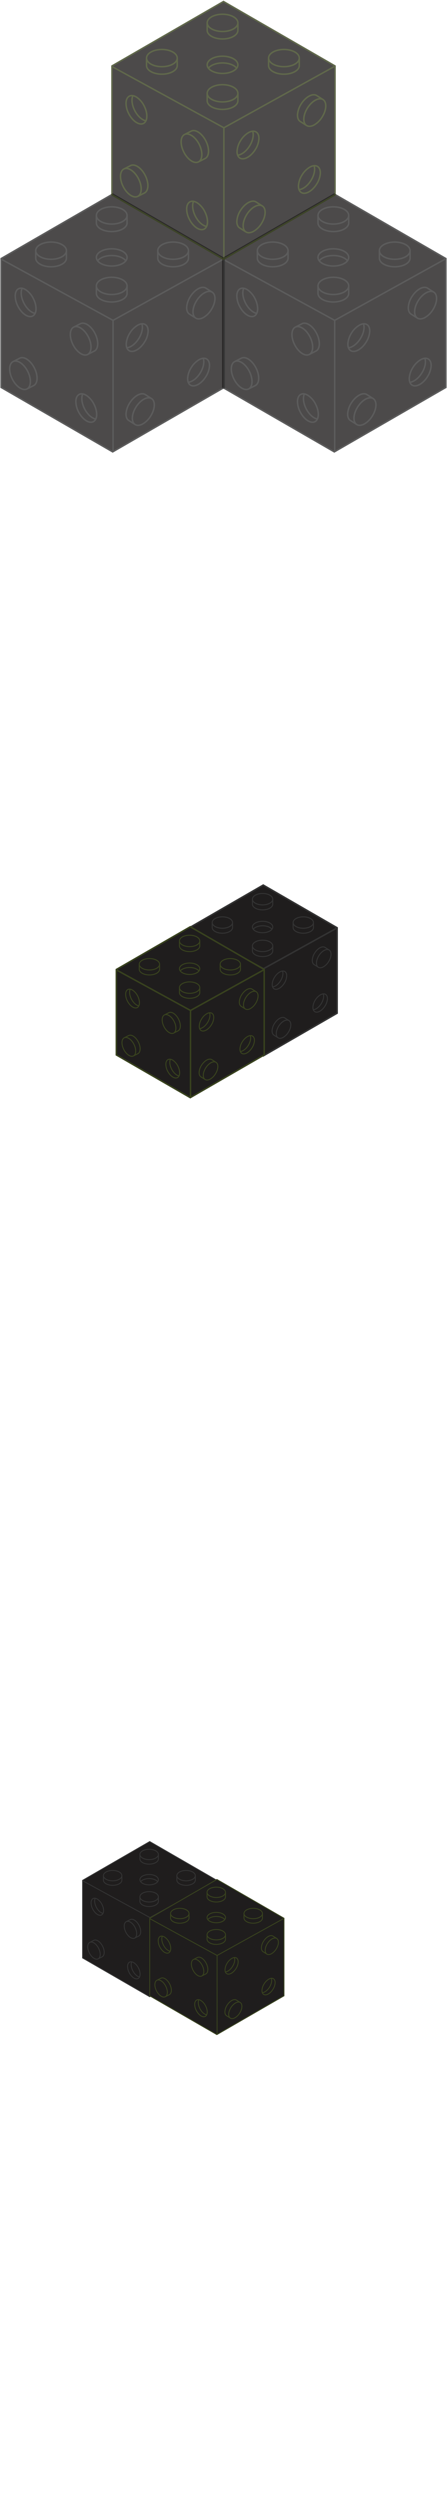 <svg width="597" height="3336" viewBox="0 0 597 3336" fill="none" xmlns="http://www.w3.org/2000/svg">
<path d="M199.968 2457.43L289.608 2509.19V2612.7L199.968 2664.45L110.327 2612.7V2509.19L199.968 2457.43Z" fill="#1F1D1D" stroke="#333333" stroke-width="1.204"/>
<path d="M199.193 2488.12C206.447 2488.12 212.131 2484.82 212.131 2480.6V2474.28H212.106C211.841 2470.21 206.272 2467.06 199.193 2467.06C192.113 2467.06 186.544 2470.21 186.28 2474.28H186.254V2480.6C186.254 2484.82 191.938 2488.12 199.193 2488.12ZM199.193 2468.27C205.554 2468.27 210.928 2471.16 210.928 2474.58C210.928 2478.01 205.554 2480.9 199.193 2480.9C192.832 2480.9 187.458 2478.01 187.458 2474.58C187.458 2471.16 192.831 2468.27 199.193 2468.27ZM187.458 2477.79C189.493 2480.36 193.922 2482.11 199.193 2482.11C204.464 2482.11 208.893 2480.36 210.928 2477.79V2480.6C210.928 2484.03 205.554 2486.92 199.193 2486.92C192.832 2486.92 187.458 2484.03 187.458 2480.6V2477.79Z" fill="#333333"/>
<path d="M150.448 2516.41C157.702 2516.41 163.386 2513.1 163.386 2508.89V2502.57H163.361C163.096 2498.5 157.527 2495.35 150.448 2495.35C143.368 2495.35 137.799 2498.5 137.535 2502.57H137.509V2508.89C137.509 2513.1 143.193 2516.41 150.448 2516.41ZM150.448 2496.55C156.809 2496.55 162.183 2499.44 162.183 2502.87C162.183 2506.29 156.809 2509.19 150.448 2509.19C144.087 2509.19 138.713 2506.29 138.713 2502.87C138.713 2499.44 144.086 2496.55 150.448 2496.55ZM150.448 2510.39C155.718 2510.39 160.147 2508.65 162.183 2506.07V2508.89C162.183 2512.31 156.809 2515.21 150.448 2515.21C144.087 2515.21 138.713 2512.31 138.713 2508.89V2506.07C140.748 2508.64 145.177 2510.39 150.448 2510.39Z" fill="#333333"/>
<path d="M118.792 2606.33C121.48 2611.62 125.663 2614.97 129.154 2614.97C129.817 2614.97 130.474 2614.84 131.083 2614.58L131.091 2614.59L131.354 2614.46H131.36H131.363L136.725 2611.74C140.485 2609.83 140.856 2603.26 137.567 2596.79C134.278 2590.33 128.759 2586.76 125 2588.67L119.636 2591.39L119.369 2591.53L119.381 2591.55C115.872 2593.63 115.586 2600.02 118.792 2606.33ZM125.549 2589.74C128.599 2588.18 133.613 2591.66 136.497 2597.34C139.382 2603.01 139.233 2609.11 136.18 2610.66L133.669 2611.93C135.04 2608.96 134.593 2604.21 132.205 2599.52C129.818 2594.82 126.254 2591.66 123.039 2591.01L125.549 2589.74ZM120.182 2592.46C123.232 2590.91 128.246 2594.39 131.129 2600.06C134.013 2605.73 133.865 2611.83 130.815 2613.38L130.808 2613.39C127.756 2614.94 122.744 2611.46 119.862 2605.79C116.98 2600.12 117.129 2594.01 120.182 2592.46V2592.46Z" fill="#333333"/>
<path d="M177.899 2587.29C178.562 2587.29 179.219 2587.16 179.828 2586.9L179.836 2586.91L180.099 2586.78H180.105H180.108L185.47 2584.05C189.23 2582.14 189.601 2575.58 186.312 2569.11C183.023 2562.64 177.506 2559.07 173.745 2560.99L168.381 2563.71L168.114 2563.85L168.126 2563.87C164.616 2565.95 164.33 2572.34 167.536 2578.65C170.225 2583.94 174.408 2587.29 177.899 2587.29ZM174.294 2562.05C177.346 2560.5 182.361 2563.98 185.242 2569.65C188.124 2575.32 187.978 2581.43 184.924 2582.98L182.414 2584.25C183.785 2581.27 183.338 2576.53 180.95 2571.83C178.563 2567.13 174.998 2563.98 171.784 2563.33L174.294 2562.05ZM168.927 2564.78C171.978 2563.23 176.99 2566.71 179.874 2572.38C182.758 2578.05 182.61 2584.15 179.56 2585.7H179.553C176.499 2587.25 171.489 2583.77 168.607 2578.1C165.725 2572.43 165.874 2566.33 168.927 2564.78V2564.78Z" fill="#333333"/>
<path d="M212.576 2639.75L217.907 2643.14L217.919 2643.12C218.657 2643.52 219.486 2643.73 220.326 2643.72C221.734 2643.67 223.11 2643.28 224.33 2642.58C227.043 2641.01 229.317 2638.78 230.947 2636.1C234.747 2630.13 235.079 2623.74 231.789 2621.33L231.802 2621.31L231.549 2621.15L226.472 2617.92C222.913 2615.65 217.076 2618.67 213.18 2624.79C211.444 2627.4 210.389 2630.41 210.114 2633.53C209.947 2636.42 210.825 2638.63 212.576 2639.75ZM229.931 2635.45C228.413 2637.96 226.291 2640.04 223.761 2641.52C221.607 2642.68 219.668 2642.83 218.3 2641.96C215.411 2640.13 215.853 2634.04 219.268 2628.67C221.997 2624.38 225.948 2621.62 228.897 2621.62C229.602 2621.6 230.297 2621.79 230.898 2622.16V2622.16C233.789 2624 233.345 2630.09 229.931 2635.45V2635.45ZM211.311 2633.6C211.575 2630.68 212.565 2627.87 214.191 2625.44C217.605 2620.07 222.93 2617.09 225.822 2618.93L228.198 2620.44C224.935 2620.78 221.082 2623.58 218.252 2628.02C215.423 2632.47 214.521 2637.15 215.598 2640.24L213.223 2638.73C211.855 2637.86 211.176 2636.04 211.311 2633.6V2633.6Z" fill="#333333"/>
<path d="M261.321 2554.29L266.652 2557.69L266.664 2557.67C267.402 2558.07 268.23 2558.28 269.071 2558.27C270.479 2558.22 271.854 2557.83 273.075 2557.12C275.787 2555.55 278.062 2553.32 279.691 2550.65C283.492 2544.67 283.824 2538.28 280.534 2535.87L280.547 2535.85L280.294 2535.69L275.217 2532.46C271.657 2530.2 265.821 2533.22 261.925 2539.34C260.188 2541.95 259.134 2544.95 258.858 2548.08C258.692 2550.97 259.57 2553.18 261.321 2554.29ZM278.675 2550C277.157 2552.51 275.036 2554.59 272.505 2556.07C270.351 2557.22 268.413 2557.38 267.045 2556.51C264.156 2554.67 264.598 2548.58 268.013 2543.22C270.741 2538.93 274.693 2536.17 277.641 2536.17C278.347 2536.15 279.042 2536.34 279.643 2536.71V2536.71C282.533 2538.55 282.089 2544.63 278.675 2550V2550ZM260.056 2548.14C260.32 2545.23 261.31 2542.42 262.936 2539.98C266.35 2534.62 271.674 2531.64 274.566 2533.48L276.942 2534.99C273.679 2535.32 269.827 2538.12 266.997 2542.57C264.167 2547.02 263.266 2551.69 264.343 2554.79L261.967 2553.28C260.599 2552.41 259.921 2550.58 260.056 2548.14V2548.14Z" fill="#333333"/>
<path d="M199.193 2544.69C206.447 2544.69 212.131 2541.39 212.131 2537.17V2530.85H212.106C211.841 2526.78 206.272 2523.63 199.193 2523.63C192.113 2523.63 186.544 2526.78 186.28 2530.85H186.254V2537.17C186.254 2541.39 191.938 2544.69 199.193 2544.69ZM199.193 2524.83C205.554 2524.83 210.928 2527.73 210.928 2531.15C210.928 2534.58 205.554 2537.47 199.193 2537.47C192.832 2537.47 187.458 2534.58 187.458 2531.15C187.458 2527.73 192.831 2524.83 199.193 2524.83ZM187.458 2534.36C189.493 2536.93 193.922 2538.68 199.193 2538.68C204.464 2538.68 208.893 2536.93 210.928 2534.36V2537.17C210.928 2540.6 205.554 2543.49 199.193 2543.49C192.832 2543.49 187.458 2540.6 187.458 2537.17V2534.36Z" fill="#333333"/>
<path d="M248.54 2516.41C255.794 2516.41 261.478 2513.1 261.478 2508.89V2502.57H261.453C261.187 2498.5 255.619 2495.35 248.54 2495.35C241.46 2495.35 235.891 2498.5 235.626 2502.57H235.601V2508.89C235.601 2513.1 241.284 2516.41 248.54 2516.41ZM248.54 2496.55C254.9 2496.55 260.274 2499.44 260.274 2502.87C260.274 2506.29 254.9 2509.19 248.54 2509.19C242.179 2509.19 236.805 2506.29 236.805 2502.87C236.805 2499.44 242.178 2496.55 248.54 2496.55ZM236.805 2506.07C238.839 2508.64 243.268 2510.39 248.54 2510.39C253.811 2510.39 258.239 2508.65 260.274 2506.07V2508.89C260.274 2512.31 254.9 2515.21 248.54 2515.21C242.179 2515.21 236.805 2512.31 236.805 2508.89V2506.07Z" fill="#333333"/>
<path d="M199.193 2515.81C206.447 2515.81 212.131 2512.5 212.131 2508.28C212.131 2504.07 206.447 2500.76 199.193 2500.76C191.938 2500.76 186.254 2504.07 186.254 2508.28C186.254 2512.5 191.938 2515.81 199.193 2515.81ZM199.193 2514.6C194.61 2514.6 190.551 2513.1 188.633 2510.98C190.609 2508.78 194.67 2507.38 199.193 2507.38C203.667 2507.38 207.77 2508.79 209.749 2510.98C207.83 2513.1 203.773 2514.6 199.193 2514.6ZM199.193 2501.97C205.554 2501.97 210.928 2504.86 210.928 2508.28C210.918 2508.88 210.76 2509.46 210.467 2509.98C208.19 2507.63 203.939 2506.18 199.193 2506.18C194.474 2506.18 190.181 2507.65 187.92 2509.99C187.626 2509.47 187.467 2508.88 187.458 2508.28C187.458 2504.86 192.831 2501.97 199.193 2501.97Z" fill="#333333"/>
<path d="M133.7 2556.41C134.481 2556.42 135.252 2556.23 135.947 2555.88C139.692 2553.93 140.007 2547.37 136.669 2540.93C135.283 2538.12 133.214 2535.7 130.651 2533.89C128.229 2532.3 125.88 2531.95 124.037 2532.9C122.194 2533.86 121.126 2535.98 121.031 2538.88C121.032 2542.02 121.818 2545.1 123.318 2547.85C126.029 2553.1 130.214 2556.41 133.7 2556.41ZM135.599 2541.48C137.709 2545.55 138.241 2549.85 137.242 2552.53C134.382 2551.79 131.271 2548.82 129.188 2544.81C127.123 2540.83 126.485 2536.52 127.531 2533.76C128.406 2534 129.235 2534.39 129.987 2534.9C132.376 2536.59 134.304 2538.85 135.596 2541.48L135.599 2541.48ZM124.586 2533.98C125.105 2533.71 125.68 2533.58 126.263 2533.58C126.279 2533.58 126.296 2533.58 126.311 2533.58C125.26 2536.69 125.93 2541.14 128.117 2545.36C130.29 2549.55 133.575 2552.68 136.687 2553.61C136.361 2554.11 135.915 2554.52 135.39 2554.81C132.351 2556.38 127.306 2552.95 124.377 2547.3C122.973 2544.73 122.234 2541.85 122.228 2538.92C122.308 2536.48 123.144 2534.72 124.584 2533.97L124.586 2533.98Z" fill="#333333"/>
<path d="M179.389 2618.74C176.967 2617.15 174.618 2616.8 172.774 2617.76C170.932 2618.71 169.864 2620.83 169.769 2623.73C169.769 2626.87 170.556 2629.95 172.056 2632.71C174.776 2637.95 178.961 2641.26 182.444 2641.26C183.225 2641.27 183.996 2641.08 184.691 2640.73C188.435 2638.79 188.751 2632.22 185.413 2625.78C184.025 2622.97 181.954 2620.55 179.389 2618.74V2618.74ZM184.135 2639.66C181.096 2641.23 176.051 2637.8 173.122 2632.15C171.718 2629.58 170.979 2626.7 170.973 2623.77C171.053 2621.33 171.889 2619.57 173.329 2618.83C173.848 2618.56 174.423 2618.43 175.005 2618.43C175.021 2618.43 175.038 2618.43 175.054 2618.43C174.003 2621.54 174.672 2625.99 176.859 2630.21C179.033 2634.4 182.318 2637.53 185.429 2638.46C185.105 2638.96 184.66 2639.38 184.135 2639.66V2639.66ZM185.984 2637.37C183.124 2636.63 180.013 2633.67 177.931 2629.66C175.865 2625.67 175.227 2621.37 176.273 2618.6C177.148 2618.85 177.978 2619.24 178.729 2619.75C181.12 2621.44 183.049 2623.7 184.341 2626.33C186.451 2630.4 186.983 2634.7 185.984 2637.38V2637.37Z" fill="#333333"/>
<path d="M212.784 2583.64C213.583 2584.13 214.506 2584.39 215.444 2584.37C218.839 2584.37 223.03 2581.45 226.028 2576.67C227.746 2574.05 228.779 2571.03 229.033 2567.91C229.172 2565.01 228.28 2562.81 226.522 2561.71C224.763 2560.61 222.394 2560.77 219.849 2562.16C217.148 2563.75 214.889 2565.99 213.278 2568.68C211.56 2571.31 210.528 2574.32 210.274 2577.44C210.134 2580.34 211.026 2582.54 212.784 2583.64ZM227.829 2567.85C227.586 2570.77 226.616 2573.58 225.007 2576.03C221.632 2581.42 216.326 2584.44 213.423 2582.62C212.92 2582.3 212.505 2581.85 212.215 2581.33C215.424 2580.66 218.915 2577.82 221.437 2573.79C223.946 2569.79 224.975 2565.36 224.194 2562.21C224.79 2562.24 225.369 2562.42 225.879 2562.73C227.257 2563.59 227.948 2565.41 227.83 2567.85H227.829ZM211.476 2577.5C211.719 2574.58 212.689 2571.77 214.298 2569.32C215.798 2566.8 217.905 2564.7 220.425 2563.21C221.217 2562.76 222.076 2562.45 222.97 2562.28C223.793 2565.12 222.824 2569.31 220.417 2573.15C218.038 2576.95 214.658 2579.69 211.748 2580.19C211.511 2579.32 211.419 2578.41 211.477 2577.5H211.476Z" fill="#333333"/>
<path d="M275.869 2589.39C274.11 2588.29 271.741 2588.45 269.196 2589.84C266.495 2591.43 264.236 2593.67 262.625 2596.36C260.908 2598.99 259.875 2602 259.621 2605.12C259.481 2608.02 260.373 2610.22 262.131 2611.32C262.93 2611.81 263.853 2612.07 264.791 2612.05C268.187 2612.05 272.377 2609.14 275.375 2604.35C277.093 2601.73 278.126 2598.72 278.38 2595.59C278.519 2592.7 277.627 2590.49 275.869 2589.39ZM260.824 2605.18C261.068 2602.26 262.038 2599.45 263.646 2597C265.147 2594.49 267.253 2592.39 269.773 2590.89C270.565 2590.45 271.425 2590.13 272.318 2589.96C273.142 2592.8 272.172 2596.99 269.766 2600.84C267.386 2604.63 264.007 2607.37 261.096 2607.88C260.859 2607 260.767 2606.09 260.824 2605.18H260.824ZM277.177 2595.53C276.934 2598.45 275.964 2601.26 274.355 2603.71C270.979 2609.1 265.674 2612.12 262.772 2610.3C262.268 2609.98 261.853 2609.54 261.563 2609.01C264.773 2608.34 268.263 2605.5 270.786 2601.47C273.294 2597.47 274.323 2593.05 273.542 2589.89C274.138 2589.92 274.717 2590.1 275.227 2590.41C276.604 2591.27 277.295 2593.09 277.177 2595.53H277.177Z" fill="#333333"/>
<path d="M110 2509.49L200.268 2558.84M200.268 2558.84V2664.45M200.268 2558.84L289.333 2509.49" stroke="#333333" stroke-width="1.204"/>
<path d="M289.634 2507.98L379.275 2559.74V2663.25L289.634 2715L199.994 2663.25V2559.74L289.634 2507.98Z" fill="#1F1D1D" stroke="#38421E" stroke-width="1.204"/>
<path d="M288.859 2538.67C296.114 2538.67 301.798 2535.37 301.798 2531.15V2524.83H301.773C301.507 2520.76 295.939 2517.61 288.859 2517.61C281.78 2517.61 276.211 2520.76 275.946 2524.83H275.921V2531.15C275.921 2535.37 281.604 2538.67 288.859 2538.67ZM288.859 2518.82C295.22 2518.82 300.594 2521.71 300.594 2525.13C300.594 2528.56 295.22 2531.45 288.859 2531.45C282.498 2531.45 277.124 2528.56 277.124 2525.13C277.124 2521.71 282.498 2518.82 288.859 2518.82ZM277.124 2528.34C279.159 2530.91 283.588 2532.66 288.859 2532.66C294.13 2532.66 298.559 2530.91 300.594 2528.34V2531.15C300.594 2534.58 295.22 2537.47 288.859 2537.47C282.498 2537.47 277.124 2534.58 277.124 2531.15V2528.34Z" fill="#38421E"/>
<path d="M240.114 2566.96C247.369 2566.96 253.053 2563.65 253.053 2559.44V2553.12H253.027C252.762 2549.05 247.194 2545.9 240.114 2545.9C233.035 2545.9 227.466 2549.05 227.201 2553.12H227.176V2559.44C227.176 2563.65 232.859 2566.96 240.114 2566.96ZM240.114 2547.1C246.475 2547.1 251.849 2549.99 251.849 2553.42C251.849 2556.84 246.475 2559.74 240.114 2559.74C233.753 2559.74 228.379 2556.84 228.379 2553.42C228.379 2549.99 233.753 2547.1 240.114 2547.1ZM240.114 2560.94C245.385 2560.94 249.814 2559.2 251.849 2556.62V2559.44C251.849 2562.86 246.475 2565.76 240.114 2565.76C233.753 2565.76 228.379 2562.86 228.379 2559.44V2556.62C230.414 2559.19 234.843 2560.94 240.114 2560.94Z" fill="#38421E"/>
<path d="M208.459 2656.88C211.147 2662.17 215.329 2665.52 218.821 2665.52C219.484 2665.52 220.14 2665.39 220.75 2665.13L220.758 2665.14L221.021 2665.01H221.026H221.03L226.391 2662.29C230.151 2660.38 230.523 2653.81 227.234 2647.34C223.945 2640.88 218.426 2637.31 214.667 2639.22L209.303 2641.95L209.036 2642.08L209.047 2642.1C205.538 2644.18 205.253 2650.57 208.459 2656.88ZM215.215 2640.29C218.266 2638.73 223.279 2642.21 226.164 2647.89C229.048 2653.56 228.9 2659.66 225.846 2661.21L223.336 2662.48C224.707 2659.51 224.259 2654.77 221.872 2650.07C219.485 2645.37 215.92 2642.21 212.706 2641.56L215.215 2640.29ZM209.848 2643.01C212.899 2641.46 217.912 2644.94 220.796 2650.61C223.68 2656.28 223.532 2662.38 220.481 2663.94L220.474 2663.94C217.422 2665.49 212.411 2662.01 209.529 2656.34C206.647 2650.67 206.796 2644.57 209.848 2643.01V2643.01Z" fill="#38421E"/>
<path d="M267.566 2637.84C268.229 2637.84 268.885 2637.71 269.494 2637.45L269.503 2637.46L269.766 2637.33H269.771H269.775L275.136 2634.6C278.896 2632.69 279.267 2626.13 275.979 2619.66C272.69 2613.19 267.172 2609.62 263.412 2611.54L258.048 2614.26L257.781 2614.4L257.792 2614.42C254.282 2616.5 253.997 2622.89 257.203 2629.2C259.892 2634.49 264.074 2637.84 267.566 2637.84ZM263.96 2612.6C267.013 2611.05 272.027 2614.53 274.909 2620.2C277.79 2625.87 277.644 2631.98 274.591 2633.53L272.081 2634.8C273.452 2631.82 273.004 2627.08 270.617 2622.38C268.229 2617.69 264.664 2614.53 261.451 2613.88L263.96 2612.6ZM258.593 2615.33C261.644 2613.78 266.657 2617.26 269.541 2622.93C272.424 2628.6 272.276 2634.7 269.226 2636.25H269.219C266.165 2637.8 261.155 2634.32 258.273 2628.65C255.391 2622.98 255.541 2616.88 258.593 2615.33V2615.33Z" fill="#38421E"/>
<path d="M302.243 2690.3L307.574 2693.69L307.585 2693.67C308.324 2694.07 309.152 2694.28 309.993 2694.27C311.401 2694.23 312.776 2693.83 313.997 2693.13C316.709 2691.56 318.984 2689.33 320.613 2686.65C324.414 2680.68 324.746 2674.29 321.456 2671.88L321.469 2671.86L321.215 2671.7L316.139 2668.47C312.579 2666.2 306.742 2669.22 302.846 2675.34C301.11 2677.95 300.056 2680.96 299.78 2684.08C299.614 2686.97 300.492 2689.18 302.243 2690.3ZM319.597 2686C318.079 2688.51 315.958 2690.6 313.427 2692.07C311.273 2693.23 309.335 2693.39 307.966 2692.51C305.078 2690.68 305.52 2684.59 308.935 2679.22C311.663 2674.93 315.615 2672.17 318.563 2672.17C319.269 2672.15 319.964 2672.34 320.565 2672.71V2672.71C323.455 2674.55 323.011 2680.64 319.597 2686V2686ZM300.978 2684.15C301.242 2681.23 302.232 2678.43 303.857 2675.99C307.272 2670.62 312.597 2667.64 315.488 2669.48L317.864 2670.99C314.601 2671.33 310.749 2674.13 307.919 2678.57C305.089 2683.02 304.188 2687.7 305.264 2690.79L302.889 2689.28C301.521 2688.41 300.842 2686.59 300.978 2684.15V2684.15Z" fill="#38421E"/>
<path d="M350.987 2604.84L356.318 2608.24L356.33 2608.22C357.068 2608.62 357.897 2608.83 358.737 2608.82C360.146 2608.77 361.521 2608.38 362.742 2607.68C365.454 2606.1 367.728 2603.87 369.358 2601.2C373.159 2595.22 373.49 2588.83 370.2 2586.42L370.213 2586.4L369.96 2586.24L364.883 2583.01C361.324 2580.75 355.487 2583.77 351.591 2589.89C349.855 2592.5 348.801 2595.5 348.525 2598.63C348.358 2601.52 349.236 2603.73 350.987 2604.84ZM368.342 2600.55C366.824 2603.06 364.703 2605.14 362.172 2606.62C360.018 2607.77 358.08 2607.93 356.711 2607.06C353.822 2605.22 354.264 2599.14 357.679 2593.77C360.408 2589.48 364.359 2586.72 367.308 2586.72C368.013 2586.7 368.708 2586.89 369.31 2587.26V2587.26C372.2 2589.1 371.756 2595.18 368.342 2600.55V2600.55ZM349.722 2598.69C349.986 2595.78 350.976 2592.97 352.602 2590.53C356.017 2585.17 361.34 2582.19 364.233 2584.03L366.608 2585.54C363.345 2585.87 359.494 2588.67 356.664 2593.12C353.833 2597.57 352.932 2602.24 354.009 2605.34L351.634 2603.83C350.266 2602.96 349.587 2601.13 349.722 2598.69V2598.69Z" fill="#38421E"/>
<path d="M288.859 2595.24C296.114 2595.24 301.798 2591.94 301.798 2587.72V2581.4H301.773C301.507 2577.33 295.939 2574.18 288.859 2574.18C281.78 2574.18 276.211 2577.33 275.946 2581.4H275.921V2587.72C275.921 2591.94 281.604 2595.24 288.859 2595.24ZM288.859 2575.38C295.22 2575.38 300.594 2578.28 300.594 2581.7C300.594 2585.13 295.22 2588.02 288.859 2588.02C282.498 2588.02 277.124 2585.13 277.124 2581.7C277.124 2578.28 282.498 2575.38 288.859 2575.38ZM277.124 2584.91C279.159 2587.48 283.588 2589.23 288.859 2589.23C294.13 2589.23 298.559 2587.48 300.594 2584.91V2587.72C300.594 2591.15 295.22 2594.04 288.859 2594.04C282.498 2594.04 277.124 2591.15 277.124 2587.72V2584.91Z" fill="#38421E"/>
<path d="M338.206 2566.96C345.461 2566.96 351.145 2563.65 351.145 2559.44V2553.12H351.119C350.854 2549.05 345.286 2545.9 338.206 2545.9C331.127 2545.9 325.558 2549.05 325.293 2553.12H325.268V2559.44C325.268 2563.65 330.951 2566.96 338.206 2566.96ZM338.206 2547.1C344.567 2547.1 349.941 2549.99 349.941 2553.42C349.941 2556.84 344.567 2559.74 338.206 2559.74C331.845 2559.74 326.471 2556.84 326.471 2553.42C326.471 2549.99 331.845 2547.1 338.206 2547.1ZM326.471 2556.62C328.506 2559.19 332.935 2560.94 338.206 2560.94C343.477 2560.94 347.906 2559.2 349.941 2556.62V2559.44C349.941 2562.86 344.567 2565.76 338.206 2565.76C331.845 2565.76 326.471 2562.86 326.471 2559.44V2556.62Z" fill="#38421E"/>
<path d="M288.859 2566.36C296.114 2566.36 301.798 2563.05 301.798 2558.83C301.798 2554.62 296.114 2551.31 288.859 2551.31C281.605 2551.31 275.921 2554.62 275.921 2558.83C275.921 2563.05 281.604 2566.36 288.859 2566.36ZM288.859 2565.15C284.276 2565.15 280.218 2563.65 278.3 2561.53C280.275 2559.33 284.336 2557.93 288.859 2557.93C293.333 2557.93 297.437 2559.34 299.415 2561.53C297.497 2563.65 293.44 2565.15 288.859 2565.15ZM288.859 2552.52C295.22 2552.52 300.594 2555.41 300.594 2558.83C300.585 2559.43 300.426 2560.01 300.133 2560.53C297.857 2558.18 293.606 2556.73 288.859 2556.73C284.14 2556.73 279.848 2558.2 277.586 2560.54C277.292 2560.02 277.134 2559.43 277.124 2558.83C277.124 2555.41 282.498 2552.52 288.859 2552.52Z" fill="#38421E"/>
<path d="M223.367 2606.96C224.148 2606.97 224.919 2606.78 225.614 2606.43C229.358 2604.48 229.674 2597.92 226.336 2591.48C224.949 2588.67 222.88 2586.25 220.318 2584.44C217.896 2582.85 215.546 2582.5 213.703 2583.46C211.86 2584.41 210.793 2586.53 210.698 2589.43C210.698 2592.57 211.484 2595.65 212.985 2598.4C215.696 2603.65 219.88 2606.96 223.367 2606.96ZM225.265 2592.03C227.376 2596.1 227.908 2600.4 226.908 2603.08C224.048 2602.34 220.937 2599.37 218.855 2595.36C216.79 2591.38 216.151 2587.07 217.197 2584.31C218.072 2584.55 218.902 2584.94 219.654 2585.45C222.043 2587.14 223.971 2589.4 225.262 2592.03L225.265 2592.03ZM214.253 2584.53C214.772 2584.26 215.347 2584.13 215.929 2584.13C215.945 2584.13 215.962 2584.13 215.978 2584.13C214.926 2587.24 215.596 2591.69 217.783 2595.91C219.957 2600.1 223.241 2603.23 226.353 2604.17C226.027 2604.67 225.582 2605.08 225.056 2605.36C222.017 2606.93 216.973 2603.5 214.044 2597.85C212.639 2595.28 211.9 2592.4 211.894 2589.47C211.974 2587.03 212.811 2585.27 214.25 2584.52L214.253 2584.53Z" fill="#38421E"/>
<path d="M269.056 2669.29C266.634 2667.7 264.284 2667.35 262.441 2668.31C260.598 2669.26 259.531 2671.39 259.436 2674.28C259.436 2677.42 260.222 2680.5 261.722 2683.26C264.442 2688.5 268.627 2691.81 272.11 2691.81C272.892 2691.82 273.663 2691.64 274.358 2691.28C278.102 2689.34 278.418 2682.77 275.08 2676.33C273.692 2673.52 271.62 2671.1 269.056 2669.29V2669.29ZM273.802 2690.21C270.762 2691.79 265.717 2688.35 262.789 2682.7C261.384 2680.13 260.645 2677.25 260.639 2674.32C260.719 2671.88 261.556 2670.12 262.995 2669.38C263.514 2669.11 264.089 2668.98 264.672 2668.98C264.688 2668.98 264.705 2668.98 264.72 2668.98C263.669 2672.09 264.339 2676.54 266.526 2680.76C268.699 2684.95 271.984 2688.08 275.096 2689.01C274.771 2689.51 274.326 2689.93 273.802 2690.21V2690.21ZM275.65 2687.92C272.791 2687.18 269.679 2684.22 267.597 2680.21C265.532 2676.22 264.893 2671.92 265.939 2669.15C266.814 2669.4 267.644 2669.79 268.396 2670.3C270.786 2671.99 272.716 2674.25 274.007 2676.88C276.118 2680.95 276.65 2685.25 275.65 2687.93V2687.92Z" fill="#38421E"/>
<path d="M302.451 2634.19C303.25 2634.68 304.172 2634.94 305.11 2634.92C308.506 2634.92 312.696 2632.01 315.694 2627.22C317.412 2624.6 318.445 2621.58 318.699 2618.46C318.839 2615.56 317.947 2613.36 316.188 2612.26C314.43 2611.16 312.06 2611.32 309.515 2612.71C306.814 2614.3 304.555 2616.54 302.945 2619.23C301.227 2621.86 300.194 2624.87 299.941 2627.99C299.8 2630.89 300.692 2633.09 302.451 2634.19ZM317.495 2618.4C317.252 2621.32 316.282 2624.13 314.674 2626.58C311.298 2631.97 305.993 2634.99 303.09 2633.17C302.587 2632.85 302.171 2632.4 301.881 2631.88C305.091 2631.21 308.581 2628.37 311.104 2624.34C313.612 2620.34 314.641 2615.91 313.86 2612.76C314.456 2612.79 315.035 2612.97 315.545 2613.28C316.923 2614.14 317.615 2615.96 317.496 2618.4H317.495ZM301.142 2628.05C301.386 2625.13 302.356 2622.32 303.964 2619.87C305.465 2617.35 307.571 2615.26 310.092 2613.76C310.883 2613.31 311.743 2613 312.637 2612.83C313.46 2615.67 312.49 2619.86 310.084 2623.7C307.704 2627.5 304.325 2630.24 301.414 2630.75C301.177 2629.87 301.086 2628.96 301.143 2628.05H301.142Z" fill="#38421E"/>
<path d="M365.536 2639.94C363.776 2638.84 361.407 2639 358.862 2640.39C356.161 2641.98 353.902 2644.22 352.292 2646.91C350.574 2649.54 349.541 2652.55 349.288 2655.67C349.148 2658.57 350.039 2660.77 351.798 2661.87C352.597 2662.36 353.519 2662.62 354.457 2662.6C357.853 2662.6 362.043 2659.69 365.041 2654.9C366.759 2652.28 367.792 2649.27 368.046 2646.14C368.186 2643.25 367.294 2641.04 365.536 2639.94ZM350.491 2655.73C350.734 2652.81 351.704 2650 353.313 2647.55C354.813 2645.04 356.92 2642.94 359.44 2641.45C360.232 2641 361.091 2640.68 361.985 2640.51C362.808 2643.35 361.839 2647.54 359.432 2651.39C357.053 2655.19 353.673 2657.92 350.763 2658.43C350.525 2657.55 350.433 2656.64 350.49 2655.73H350.491ZM366.844 2646.08C366.601 2649 365.631 2651.81 364.022 2654.26C360.646 2659.65 355.34 2662.67 352.438 2660.85C351.935 2660.53 351.52 2660.09 351.23 2659.56C354.439 2658.89 357.929 2656.05 360.452 2652.03C362.96 2648.02 363.99 2643.6 363.208 2640.44C363.805 2640.47 364.383 2640.65 364.893 2640.96C366.27 2641.82 366.962 2643.64 366.843 2646.08H366.844Z" fill="#38421E"/>
<path d="M199.667 2560.04L289.935 2609.39M289.935 2609.39V2715M289.935 2609.39L379 2560.04" stroke="#38421E" stroke-width="1.204"/>
<path d="M351.556 1181L450.303 1238.01V1352.03L351.556 1409.04L252.81 1352.03V1238.01L351.556 1181Z" fill="#1F1D1D" stroke="#333333" stroke-width="2"/>
<path d="M350.703 1214.81C358.694 1214.81 364.955 1211.17 364.955 1206.52V1199.56H364.927C364.635 1195.08 358.501 1191.61 350.703 1191.61C342.904 1191.61 336.769 1195.08 336.478 1199.56H336.45V1206.52C336.45 1211.17 342.71 1214.81 350.703 1214.81ZM350.703 1192.93C357.71 1192.93 363.629 1196.12 363.629 1199.89C363.629 1203.67 357.71 1206.85 350.703 1206.85C343.695 1206.85 337.776 1203.67 337.776 1199.89C337.776 1196.12 343.695 1192.93 350.703 1192.93ZM337.776 1203.42C340.017 1206.25 344.896 1208.18 350.703 1208.18C356.509 1208.18 361.387 1206.26 363.629 1203.42V1206.52C363.629 1210.3 357.71 1213.48 350.703 1213.48C343.695 1213.48 337.776 1210.3 337.776 1206.52V1203.42Z" fill="#333333"/>
<path d="M297.006 1245.97C304.997 1245.97 311.259 1242.33 311.259 1237.68V1230.72H311.231C310.938 1226.23 304.804 1222.76 297.006 1222.76C289.207 1222.76 283.072 1226.23 282.781 1230.72H282.753V1237.68C282.753 1242.32 289.014 1245.97 297.006 1245.97ZM297.006 1224.09C304.013 1224.09 309.933 1227.28 309.933 1231.05C309.933 1234.82 304.013 1238.01 297.006 1238.01C289.999 1238.01 284.079 1234.82 284.079 1231.05C284.079 1227.28 289.998 1224.09 297.006 1224.09ZM297.006 1239.34C302.812 1239.34 307.691 1237.41 309.933 1234.58V1237.68C309.933 1241.45 304.013 1244.64 297.006 1244.64C289.999 1244.64 284.079 1241.45 284.079 1237.68V1234.58C286.32 1237.41 291.199 1239.34 297.006 1239.34Z" fill="#333333"/>
<path d="M262.134 1345.02C265.096 1350.85 269.703 1354.54 273.549 1354.54C274.28 1354.54 275.003 1354.4 275.674 1354.11L275.683 1354.12L275.973 1353.98H275.979H275.983L281.889 1350.98C286.031 1348.87 286.44 1341.64 282.817 1334.52C279.194 1327.39 273.114 1323.46 268.973 1325.57L263.064 1328.57L262.77 1328.72L262.783 1328.74C258.917 1331.03 258.603 1338.07 262.134 1345.02ZM269.578 1326.74C272.938 1325.03 278.461 1328.87 281.638 1335.11C284.815 1341.36 284.652 1348.08 281.288 1349.79L278.523 1351.19C280.033 1347.91 279.54 1342.69 276.91 1337.51C274.28 1332.34 270.354 1328.86 266.813 1328.15L269.578 1326.74ZM263.665 1329.74C267.025 1328.04 272.548 1331.87 275.725 1338.12C278.901 1344.36 278.738 1351.08 275.378 1352.79L275.371 1352.8C272.008 1354.5 266.488 1350.67 263.313 1344.42C260.138 1338.18 260.303 1331.46 263.665 1329.74V1329.74Z" fill="#333333"/>
<path d="M327.246 1324.05C327.976 1324.05 328.699 1323.9 329.37 1323.61L329.38 1323.63L329.669 1323.48H329.675H329.679L335.585 1320.48C339.727 1318.38 340.136 1311.15 336.513 1304.02C332.89 1296.9 326.812 1292.97 322.67 1295.07L316.761 1298.07L316.467 1298.22L316.479 1298.25C312.613 1300.54 312.298 1307.58 315.83 1314.53C318.792 1320.36 323.399 1324.05 327.246 1324.05ZM323.274 1296.25C326.637 1294.54 332.161 1298.37 335.335 1304.62C338.509 1310.87 338.348 1317.59 334.985 1319.3L332.22 1320.7C333.73 1317.42 333.237 1312.2 330.607 1307.02C327.977 1301.84 324.05 1298.37 320.51 1297.65L323.274 1296.25ZM317.362 1299.25C320.723 1297.54 326.245 1301.38 329.421 1307.62C332.598 1313.87 332.435 1320.59 329.075 1322.3H329.067C325.703 1324 320.184 1320.17 317.01 1313.92C313.835 1307.68 313.999 1300.96 317.362 1299.25V1299.25Z" fill="#333333"/>
<path d="M365.445 1381.83L371.317 1385.57L371.33 1385.55C372.143 1385.99 373.056 1386.22 373.982 1386.21C375.533 1386.16 377.048 1385.73 378.393 1384.95C381.38 1383.22 383.886 1380.77 385.681 1377.82C389.868 1371.23 390.233 1364.2 386.609 1361.54L386.624 1361.52L386.345 1361.34L380.752 1357.78C376.831 1355.29 370.401 1358.62 366.11 1365.36C364.197 1368.24 363.036 1371.55 362.732 1374.99C362.548 1378.17 363.516 1380.6 365.445 1381.83ZM384.562 1377.1C382.89 1379.86 380.553 1382.16 377.765 1383.79C375.393 1385.06 373.257 1385.23 371.75 1384.28C368.568 1382.25 369.054 1375.54 372.816 1369.63C375.822 1364.91 380.175 1361.86 383.423 1361.86C384.2 1361.85 384.966 1362.05 385.628 1362.46V1362.46C388.812 1364.49 388.323 1371.19 384.562 1377.1V1377.1ZM364.051 1375.06C364.342 1371.84 365.433 1368.75 367.223 1366.07C370.985 1360.16 376.85 1356.87 380.036 1358.9L382.653 1360.57C379.059 1360.94 374.814 1364.02 371.697 1368.92C368.58 1373.82 367.587 1378.97 368.773 1382.38L366.157 1380.72C364.65 1379.75 363.902 1377.75 364.051 1375.06V1375.06Z" fill="#333333"/>
<path d="M419.142 1287.7L425.014 1291.43L425.027 1291.41C425.841 1291.86 426.753 1292.08 427.679 1292.08C429.23 1292.03 430.745 1291.59 432.09 1290.82C435.078 1289.08 437.583 1286.63 439.378 1283.68C443.565 1277.1 443.931 1270.06 440.306 1267.41L440.321 1267.39L440.042 1267.21L434.449 1263.65C430.528 1261.16 424.099 1264.48 419.807 1271.23C417.894 1274.1 416.733 1277.41 416.429 1280.85C416.246 1284.04 417.213 1286.47 419.142 1287.7ZM438.259 1282.97C436.587 1285.73 434.25 1288.03 431.462 1289.65C429.09 1290.93 426.955 1291.1 425.447 1290.14C422.265 1288.12 422.752 1281.41 426.514 1275.5C429.519 1270.77 433.872 1267.73 437.12 1267.73C437.897 1267.71 438.663 1267.92 439.325 1268.33V1268.33C442.509 1270.35 442.02 1277.06 438.259 1282.97V1282.97ZM417.749 1280.92C418.039 1277.71 419.13 1274.62 420.921 1271.94C424.682 1266.03 430.546 1262.74 433.733 1264.77L436.349 1266.43C432.755 1266.8 428.512 1269.89 425.395 1274.78C422.277 1279.68 421.285 1284.83 422.471 1288.25L419.854 1286.58C418.347 1285.62 417.599 1283.61 417.749 1280.92V1280.92Z" fill="#333333"/>
<path d="M350.703 1277.12C358.694 1277.12 364.955 1273.48 364.955 1268.84V1261.88H364.927C364.635 1257.39 358.501 1253.92 350.703 1253.92C342.904 1253.92 336.769 1257.39 336.478 1261.88H336.45V1268.84C336.45 1273.48 342.71 1277.12 350.703 1277.12ZM350.703 1255.25C357.71 1255.25 363.629 1258.43 363.629 1262.21C363.629 1265.98 357.71 1269.17 350.703 1269.17C343.695 1269.17 337.776 1265.98 337.776 1262.21C337.776 1258.43 343.695 1255.25 350.703 1255.25ZM337.776 1265.73C340.017 1268.57 344.896 1270.49 350.703 1270.49C356.509 1270.49 361.387 1268.57 363.629 1265.73V1268.84C363.629 1272.61 357.71 1275.8 350.703 1275.8C343.695 1275.8 337.776 1272.61 337.776 1268.84V1265.73Z" fill="#333333"/>
<path d="M405.062 1245.97C413.054 1245.97 419.315 1242.33 419.315 1237.68V1230.72H419.287C418.995 1226.23 412.861 1222.76 405.062 1222.76C397.264 1222.76 391.129 1226.23 390.837 1230.72H390.81V1237.68C390.81 1242.32 397.07 1245.97 405.062 1245.97ZM405.062 1224.09C412.069 1224.09 417.989 1227.28 417.989 1231.05C417.989 1234.82 412.069 1238.01 405.062 1238.01C398.055 1238.01 392.135 1234.82 392.135 1231.05C392.135 1227.28 398.055 1224.09 405.062 1224.09ZM392.135 1234.58C394.377 1237.41 399.256 1239.34 405.062 1239.34C410.869 1239.34 415.747 1237.41 417.989 1234.58V1237.68C417.989 1241.45 412.069 1244.64 405.062 1244.64C398.055 1244.64 392.135 1241.45 392.135 1237.68V1234.58Z" fill="#333333"/>
<path d="M350.703 1245.3C358.694 1245.3 364.955 1241.66 364.955 1237.02C364.955 1232.37 358.694 1228.73 350.703 1228.73C342.711 1228.73 336.45 1232.37 336.45 1237.02C336.45 1241.66 342.71 1245.3 350.703 1245.3ZM350.703 1243.98C345.654 1243.98 341.183 1242.32 339.07 1239.98C341.247 1237.56 345.72 1236.02 350.703 1236.02C355.631 1236.02 360.151 1237.57 362.331 1239.99C360.217 1242.32 355.748 1243.98 350.703 1243.98ZM350.703 1230.06C357.71 1230.06 363.629 1233.24 363.629 1237.02C363.619 1237.67 363.445 1238.32 363.122 1238.89C360.614 1236.29 355.931 1234.7 350.703 1234.7C345.504 1234.7 340.775 1236.32 338.284 1238.89C337.96 1238.32 337.786 1237.67 337.776 1237.02C337.776 1233.24 343.695 1230.06 350.703 1230.06Z" fill="#333333"/>
<path d="M278.557 1290.03C279.417 1290.04 280.267 1289.83 281.032 1289.44C285.157 1287.3 285.505 1280.07 281.828 1272.97C280.3 1269.88 278.021 1267.21 275.199 1265.22C272.53 1263.47 269.942 1263.09 267.912 1264.14C265.882 1265.19 264.706 1267.53 264.601 1270.72C264.601 1274.17 265.467 1277.57 267.12 1280.61C270.107 1286.38 274.717 1290.03 278.557 1290.03ZM280.648 1273.59C282.973 1278.07 283.559 1282.8 282.458 1285.75C279.308 1284.94 275.881 1281.67 273.587 1277.25C271.312 1272.86 270.608 1268.12 271.761 1265.08C272.725 1265.35 273.639 1265.77 274.467 1266.34C277.098 1268.2 279.222 1270.69 280.645 1273.59L280.648 1273.59ZM268.517 1265.32C269.089 1265.03 269.722 1264.88 270.364 1264.89C270.382 1264.89 270.4 1264.89 270.417 1264.89C269.259 1268.31 269.997 1273.21 272.406 1277.86C274.801 1282.47 278.419 1285.92 281.847 1286.95C281.488 1287.5 280.997 1287.95 280.418 1288.27C277.071 1290 271.513 1286.22 268.287 1280C266.74 1277.16 265.926 1273.99 265.919 1270.76C266.007 1268.07 266.929 1266.14 268.514 1265.31L268.517 1265.32Z" fill="#333333"/>
<path d="M328.887 1358.69C326.219 1356.94 323.631 1356.56 321.6 1357.61C319.57 1358.66 318.394 1361 318.29 1364.19C318.29 1367.65 319.156 1371.04 320.809 1374.08C323.805 1379.85 328.415 1383.5 332.252 1383.5C333.112 1383.51 333.962 1383.31 334.727 1382.91C338.852 1380.77 339.2 1373.54 335.523 1366.45C333.994 1363.35 331.712 1360.68 328.887 1358.69V1358.69ZM334.115 1381.74C330.767 1383.47 325.209 1379.69 321.983 1373.47C320.436 1370.63 319.622 1367.46 319.615 1364.23C319.704 1361.54 320.625 1359.61 322.211 1358.79C322.782 1358.49 323.416 1358.35 324.058 1358.35C324.076 1358.35 324.094 1358.35 324.111 1358.35C322.953 1361.78 323.691 1366.68 326.1 1371.33C328.495 1375.94 332.113 1379.39 335.541 1380.42C335.183 1380.97 334.693 1381.42 334.115 1381.74V1381.74ZM336.151 1379.22C333.001 1378.4 329.574 1375.14 327.28 1370.72C325.005 1366.33 324.302 1361.59 325.454 1358.54C326.418 1358.81 327.332 1359.24 328.16 1359.8C330.793 1361.67 332.919 1364.16 334.342 1367.06C336.666 1371.54 337.252 1376.27 336.151 1379.22V1379.22Z" fill="#333333"/>
<path d="M365.674 1320.03C366.554 1320.57 367.571 1320.85 368.604 1320.83C372.345 1320.83 376.961 1317.62 380.263 1312.35C382.156 1309.46 383.293 1306.14 383.573 1302.7C383.727 1299.51 382.745 1297.08 380.808 1295.87C378.871 1294.66 376.26 1294.83 373.456 1296.36C370.481 1298.12 367.993 1300.59 366.219 1303.55C364.326 1306.44 363.189 1309.76 362.909 1313.2C362.755 1316.39 363.737 1318.81 365.674 1320.03ZM382.247 1302.63C381.98 1305.85 380.911 1308.95 379.139 1311.64C375.421 1317.58 369.576 1320.91 366.378 1318.9C365.824 1318.55 365.367 1318.06 365.047 1317.48C368.583 1316.74 372.428 1313.62 375.207 1309.18C377.97 1304.77 379.103 1299.89 378.243 1296.42C378.899 1296.45 379.537 1296.65 380.099 1296.99C381.617 1297.94 382.379 1299.94 382.248 1302.63H382.247ZM364.233 1313.26C364.501 1310.05 365.57 1306.95 367.342 1304.25C368.995 1301.48 371.315 1299.17 374.092 1297.52C374.964 1297.03 375.911 1296.68 376.895 1296.49C377.802 1299.62 376.734 1304.24 374.083 1308.47C371.462 1312.66 367.739 1315.67 364.533 1316.23C364.272 1315.26 364.171 1314.26 364.234 1313.26H364.233Z" fill="#333333"/>
<path d="M435.167 1326.36C433.229 1325.15 430.619 1325.32 427.816 1326.85C424.84 1328.61 422.352 1331.08 420.578 1334.04C418.686 1336.93 417.548 1340.25 417.269 1343.69C417.114 1346.88 418.097 1349.31 420.034 1350.52C420.914 1351.06 421.93 1351.34 422.963 1351.33C426.704 1351.33 431.32 1348.11 434.623 1342.84C436.515 1339.95 437.653 1336.63 437.933 1333.19C438.086 1330 437.104 1327.58 435.167 1326.36ZM418.594 1343.76C418.862 1340.54 419.931 1337.44 421.702 1334.75C423.356 1331.98 425.676 1329.66 428.452 1328.02C429.324 1327.52 430.271 1327.18 431.256 1326.99C432.163 1330.12 431.095 1334.74 428.444 1338.97C425.822 1343.15 422.099 1346.17 418.894 1346.73C418.632 1345.76 418.53 1344.76 418.593 1343.76H418.594ZM436.608 1333.13C436.34 1336.34 435.272 1339.44 433.5 1342.14C429.781 1348.07 423.936 1351.4 420.739 1349.4C420.185 1349.04 419.727 1348.55 419.408 1347.98C422.943 1347.23 426.788 1344.11 429.567 1339.67C432.33 1335.26 433.464 1330.39 432.603 1326.91C433.26 1326.95 433.898 1327.14 434.46 1327.49C435.976 1328.43 436.738 1330.44 436.607 1333.13H436.608Z" fill="#333333"/>
<path d="M252.449 1238.34L351.887 1292.7M351.887 1292.7V1409.05M351.887 1292.7L450 1238.34" stroke="#333333" stroke-width="2"/>
<path d="M254.107 1236.69L352.853 1293.7V1407.72L254.107 1464.73L155.361 1407.72V1293.7L254.107 1236.69Z" fill="#1F1D1D" stroke="#38421E" stroke-width="2"/>
<path d="M253.253 1270.49C261.245 1270.49 267.506 1266.85 267.506 1262.21V1255.25H267.478C267.186 1250.76 261.052 1247.29 253.253 1247.29C245.455 1247.29 239.32 1250.76 239.028 1255.25H239V1262.21C239 1266.85 245.261 1270.49 253.253 1270.49ZM253.253 1248.62C260.26 1248.62 266.18 1251.81 266.18 1255.58C266.18 1259.35 260.26 1262.54 253.253 1262.54C246.246 1262.54 240.326 1259.35 240.326 1255.58C240.326 1251.8 246.246 1248.62 253.253 1248.62ZM240.326 1259.11C242.568 1261.94 247.447 1263.86 253.253 1263.86C259.06 1263.86 263.938 1261.94 266.18 1259.11V1262.21C266.18 1265.98 260.26 1269.17 253.253 1269.17C246.246 1269.17 240.326 1265.98 240.326 1262.21V1259.11Z" fill="#38421E"/>
<path d="M199.557 1301.65C207.548 1301.65 213.809 1298.01 213.809 1293.36V1286.4H213.781C213.489 1281.92 207.355 1278.45 199.557 1278.45C191.758 1278.45 185.623 1281.92 185.332 1286.4H185.304V1293.36C185.304 1298.01 191.564 1301.65 199.557 1301.65ZM199.557 1279.77C206.564 1279.77 212.483 1282.96 212.483 1286.74C212.483 1290.51 206.564 1293.7 199.557 1293.7C192.549 1293.7 186.63 1290.51 186.63 1286.74C186.63 1282.96 192.549 1279.77 199.557 1279.77ZM199.557 1295.02C205.362 1295.02 210.241 1293.1 212.483 1290.26V1293.36C212.483 1297.14 206.564 1300.33 199.557 1300.33C192.549 1300.33 186.63 1297.14 186.63 1293.36V1290.26C188.871 1293.09 193.75 1295.02 199.557 1295.02Z" fill="#38421E"/>
<path d="M164.685 1400.71C167.646 1406.54 172.254 1410.23 176.1 1410.23C176.83 1410.23 177.553 1410.08 178.225 1409.79L178.234 1409.81L178.524 1409.66H178.529H178.533L184.439 1406.66C188.581 1404.56 188.99 1397.33 185.367 1390.2C181.745 1383.08 175.665 1379.14 171.524 1381.25L165.615 1384.25L165.321 1384.4L165.333 1384.43C161.468 1386.71 161.154 1393.75 164.685 1400.71ZM172.128 1382.43C175.489 1380.72 181.011 1384.55 184.189 1390.8C187.366 1397.05 187.203 1403.77 183.839 1405.48L181.074 1406.88C182.584 1403.6 182.091 1398.38 179.461 1393.2C176.831 1388.02 172.905 1384.55 169.364 1383.83L172.128 1382.43ZM166.216 1385.43C169.576 1383.72 175.099 1387.56 178.276 1393.8C181.452 1400.05 181.289 1406.77 177.929 1408.48L177.922 1408.48C174.559 1410.19 169.038 1406.35 165.864 1400.11C162.689 1393.86 162.853 1387.14 166.216 1385.43V1385.43Z" fill="#38421E"/>
<path d="M229.797 1379.73C230.527 1379.73 231.25 1379.59 231.921 1379.3L231.93 1379.32L232.22 1379.17H232.226H232.23L238.136 1376.17C242.278 1374.06 242.687 1366.83 239.064 1359.71C235.441 1352.58 229.363 1348.65 225.22 1350.76L219.312 1353.76L219.017 1353.91L219.03 1353.93C215.164 1356.23 214.849 1363.27 218.381 1370.22C221.343 1376.04 225.95 1379.73 229.797 1379.73ZM225.825 1351.93C229.187 1350.22 234.711 1354.06 237.885 1360.3C241.06 1366.55 240.899 1373.27 237.535 1374.98L234.77 1376.39C236.281 1373.1 235.787 1367.88 233.158 1362.71C230.528 1357.53 226.601 1354.05 223.061 1353.34L225.825 1351.93ZM219.912 1354.94C223.273 1353.23 228.795 1357.06 231.972 1363.31C235.149 1369.55 234.986 1376.27 231.626 1377.98H231.618C228.254 1379.69 222.735 1375.85 219.56 1369.61C216.386 1363.37 216.55 1356.65 219.912 1354.94V1354.94Z" fill="#38421E"/>
<path d="M267.996 1437.52L273.868 1441.25L273.881 1441.23C274.695 1441.68 275.607 1441.9 276.533 1441.9C278.084 1441.85 279.599 1441.41 280.944 1440.64C283.932 1438.9 286.437 1436.45 288.232 1433.5C292.419 1426.92 292.785 1419.88 289.16 1417.23L289.175 1417.21L288.896 1417.03L283.303 1413.47C279.382 1410.98 272.953 1414.3 268.661 1421.05C266.748 1423.92 265.587 1427.23 265.283 1430.67C265.1 1433.86 266.067 1436.29 267.996 1437.52ZM287.113 1432.79C285.441 1435.55 283.104 1437.85 280.316 1439.47C277.944 1440.75 275.809 1440.92 274.301 1439.96C271.119 1437.94 271.606 1431.23 275.368 1425.32C278.373 1420.59 282.726 1417.55 285.974 1417.55C286.751 1417.53 287.517 1417.74 288.179 1418.15V1418.15C291.363 1420.17 290.874 1426.88 287.113 1432.79V1432.79ZM266.603 1430.74C266.893 1427.53 267.984 1424.44 269.775 1421.76C273.536 1415.85 279.402 1412.56 282.587 1414.59L285.204 1416.25C281.61 1416.62 277.366 1419.71 274.249 1424.6C271.132 1429.5 270.139 1434.65 271.325 1438.07L268.708 1436.4C267.201 1435.44 266.453 1433.43 266.603 1430.74V1430.74Z" fill="#38421E"/>
<path d="M321.693 1343.38L327.565 1347.12L327.578 1347.1C328.391 1347.54 329.304 1347.77 330.23 1347.76C331.781 1347.71 333.296 1347.28 334.641 1346.5C337.629 1344.77 340.134 1342.32 341.929 1339.37C346.116 1332.79 346.481 1325.75 342.857 1323.09L342.872 1323.07L342.593 1322.89L337 1319.34C333.079 1316.84 326.649 1320.17 322.358 1326.91C320.445 1329.79 319.284 1333.1 318.98 1336.54C318.796 1339.72 319.764 1342.16 321.693 1343.38ZM340.81 1338.65C339.138 1341.41 336.801 1343.71 334.013 1345.34C331.641 1346.61 329.505 1346.79 327.998 1345.83C324.816 1343.8 325.302 1337.1 329.064 1331.18C332.07 1326.46 336.423 1323.41 339.671 1323.41C340.448 1323.4 341.214 1323.6 341.876 1324.01V1324.01C345.06 1326.04 344.571 1332.74 340.81 1338.65V1338.65ZM320.299 1336.61C320.59 1333.4 321.681 1330.31 323.471 1327.62C327.233 1321.71 333.097 1318.43 336.284 1320.45L338.9 1322.12C335.306 1322.49 331.063 1325.57 327.945 1330.47C324.828 1335.37 323.835 1340.52 325.021 1343.93L322.405 1342.27C320.898 1341.31 320.15 1339.3 320.299 1336.61V1336.61Z" fill="#38421E"/>
<path d="M253.253 1332.81C261.245 1332.81 267.506 1329.17 267.506 1324.52V1317.56H267.478C267.186 1313.08 261.052 1309.61 253.253 1309.61C245.455 1309.61 239.32 1313.08 239.028 1317.56H239V1324.52C239 1329.17 245.261 1332.81 253.253 1332.81ZM253.253 1310.93C260.26 1310.93 266.18 1314.12 266.18 1317.89C266.18 1321.67 260.26 1324.85 253.253 1324.85C246.246 1324.85 240.326 1321.67 240.326 1317.89C240.326 1314.12 246.246 1310.93 253.253 1310.93ZM240.326 1321.42C242.568 1324.25 247.447 1326.18 253.253 1326.18C259.06 1326.18 263.938 1324.26 266.18 1321.42V1324.52C266.18 1328.3 260.26 1331.48 253.253 1331.48C246.246 1331.48 240.326 1328.3 240.326 1324.52V1321.42Z" fill="#38421E"/>
<path d="M307.613 1301.65C315.604 1301.65 321.865 1298.01 321.865 1293.36V1286.4H321.838C321.545 1281.92 315.411 1278.45 307.613 1278.45C299.814 1278.45 293.679 1281.92 293.388 1286.4H293.36V1293.36C293.36 1298.01 299.62 1301.65 307.613 1301.65ZM307.613 1279.77C314.62 1279.77 320.54 1282.96 320.54 1286.74C320.54 1290.51 314.62 1293.7 307.613 1293.7C300.606 1293.7 294.686 1290.51 294.686 1286.74C294.686 1282.96 300.605 1279.77 307.613 1279.77ZM294.686 1290.26C296.927 1293.1 301.806 1295.02 307.613 1295.02C313.419 1295.02 318.298 1293.1 320.54 1290.26V1293.36C320.54 1297.14 314.62 1300.33 307.613 1300.33C300.606 1300.33 294.686 1297.14 294.686 1293.36V1290.26Z" fill="#38421E"/>
<path d="M253.253 1300.99C261.245 1300.99 267.506 1297.35 267.506 1292.7C267.506 1288.06 261.245 1284.42 253.253 1284.42C245.262 1284.42 239 1288.06 239 1292.7C239 1297.35 245.261 1300.99 253.253 1300.99ZM253.253 1299.66C248.204 1299.66 243.734 1298 241.621 1295.67C243.797 1293.25 248.271 1291.71 253.253 1291.71C258.181 1291.71 262.702 1293.26 264.882 1295.67C262.768 1298 258.299 1299.66 253.253 1299.66ZM253.253 1285.74C260.26 1285.74 266.18 1288.93 266.18 1292.7C266.17 1293.36 265.995 1294 265.672 1294.57C263.165 1291.98 258.482 1290.38 253.253 1290.38C248.055 1290.38 243.326 1292 240.835 1294.57C240.511 1294 240.336 1293.36 240.326 1292.7C240.326 1288.93 246.246 1285.74 253.253 1285.74Z" fill="#38421E"/>
<path d="M181.108 1345.71C181.968 1345.72 182.817 1345.52 183.583 1345.13C187.708 1342.99 188.056 1335.75 184.379 1328.66C182.851 1325.56 180.572 1322.9 177.749 1320.91C175.081 1319.16 172.493 1318.77 170.462 1319.82C168.433 1320.88 167.257 1323.21 167.152 1326.41C167.152 1329.86 168.018 1333.26 169.671 1336.29C172.657 1342.07 177.267 1345.71 181.108 1345.71ZM183.199 1329.27C185.524 1333.76 186.11 1338.49 185.009 1341.44C181.859 1340.62 178.431 1337.36 176.138 1332.94C173.863 1328.55 173.159 1323.81 174.311 1320.76C175.276 1321.03 176.19 1321.46 177.017 1322.02C179.649 1323.89 181.773 1326.38 183.196 1329.27L183.199 1329.27ZM171.068 1321C171.639 1320.71 172.273 1320.56 172.915 1320.57C172.933 1320.57 172.951 1320.57 172.968 1320.57C171.81 1323.99 172.548 1328.89 174.957 1333.54C177.352 1338.16 180.97 1341.61 184.398 1342.64C184.039 1343.19 183.548 1343.64 182.969 1343.95C179.621 1345.69 174.064 1341.9 170.838 1335.68C169.29 1332.85 168.476 1329.68 168.47 1326.45C168.558 1323.76 169.479 1321.82 171.065 1321L171.068 1321Z" fill="#38421E"/>
<path d="M231.438 1414.38C228.77 1412.63 226.182 1412.24 224.151 1413.29C222.121 1414.35 220.945 1416.68 220.84 1419.88C220.841 1423.33 221.707 1426.73 223.359 1429.76C226.356 1435.54 230.966 1439.19 234.803 1439.19C235.663 1439.19 236.513 1438.99 237.278 1438.6C241.403 1436.46 241.751 1429.23 238.074 1422.13C236.544 1419.03 234.263 1416.37 231.438 1414.38V1414.38ZM236.666 1437.42C233.318 1439.16 227.76 1435.37 224.534 1429.15C222.987 1426.32 222.173 1423.15 222.166 1419.92C222.254 1417.23 223.176 1415.29 224.762 1414.47C225.333 1414.18 225.967 1414.03 226.608 1414.04C226.626 1414.04 226.645 1414.04 226.662 1414.04C225.504 1417.46 226.242 1422.36 228.651 1427.01C231.045 1431.63 234.664 1435.08 238.092 1436.11C237.734 1436.66 237.243 1437.11 236.666 1437.42V1437.42ZM238.702 1434.9C235.552 1434.09 232.125 1430.82 229.831 1426.4C227.556 1422.01 226.852 1417.27 228.005 1414.23C228.969 1414.5 229.883 1414.92 230.711 1415.49C233.344 1417.35 235.469 1419.85 236.892 1422.74C239.217 1427.22 239.803 1431.96 238.702 1434.91V1434.9Z" fill="#38421E"/>
<path d="M268.225 1375.71C269.105 1376.25 270.121 1376.53 271.155 1376.52C274.896 1376.52 279.511 1373.3 282.814 1368.03C284.706 1365.14 285.844 1361.83 286.124 1358.38C286.278 1355.19 285.295 1352.77 283.358 1351.55C281.421 1350.34 278.811 1350.52 276.007 1352.05C273.032 1353.8 270.543 1356.27 268.769 1359.24C266.877 1362.12 265.739 1365.44 265.46 1368.88C265.306 1372.07 266.288 1374.5 268.225 1375.71ZM284.798 1358.32C284.53 1361.53 283.462 1364.63 281.69 1367.33C277.971 1373.27 272.127 1376.59 268.929 1374.59C268.375 1374.23 267.917 1373.74 267.598 1373.17C271.133 1372.43 274.978 1369.3 277.757 1364.86C280.52 1360.45 281.654 1355.58 280.794 1352.1C281.45 1352.14 282.088 1352.34 282.65 1352.68C284.168 1353.62 284.929 1355.63 284.799 1358.32H284.798ZM266.784 1368.95C267.052 1365.73 268.121 1362.63 269.892 1359.94C271.546 1357.17 273.866 1354.85 276.642 1353.21C277.514 1352.71 278.461 1352.37 279.446 1352.18C280.353 1355.31 279.285 1359.93 276.634 1364.16C274.013 1368.34 270.29 1371.36 267.084 1371.92C266.822 1370.95 266.721 1369.95 266.785 1368.95H266.784Z" fill="#38421E"/>
<path d="M337.718 1382.05C335.781 1380.84 333.171 1381.01 330.367 1382.54C327.392 1384.29 324.903 1386.76 323.129 1389.73C321.237 1392.62 320.099 1395.93 319.82 1399.38C319.666 1402.57 320.648 1404.99 322.585 1406.21C323.465 1406.75 324.481 1407.03 325.515 1407.01C329.255 1407.01 333.871 1403.8 337.174 1398.53C339.066 1395.64 340.204 1392.32 340.484 1388.88C340.638 1385.69 339.655 1383.26 337.718 1382.05ZM321.145 1399.44C321.413 1396.23 322.482 1393.13 324.254 1390.43C325.907 1387.66 328.227 1385.35 331.003 1383.7C331.875 1383.21 332.823 1382.86 333.807 1382.67C334.714 1385.8 333.646 1390.42 330.995 1394.66C328.374 1398.84 324.651 1401.85 321.445 1402.41C321.183 1401.44 321.082 1400.44 321.145 1399.44H321.145ZM339.159 1388.81C338.892 1392.03 337.823 1395.13 336.051 1397.82C332.332 1403.76 326.487 1407.09 323.29 1405.08C322.736 1404.73 322.279 1404.24 321.959 1403.66C325.495 1402.92 329.34 1399.8 332.119 1395.36C334.882 1390.95 336.015 1386.07 335.155 1382.6C335.811 1382.63 336.449 1382.83 337.011 1383.17C338.528 1384.12 339.289 1386.12 339.159 1388.81H339.159Z" fill="#38421E"/>
<path d="M155 1294.03L254.438 1348.39M254.438 1348.39V1464.73M254.438 1348.39L352.551 1294.03" stroke="#38421E" stroke-width="2"/>
<g opacity="0.8">
<path d="M446.5 259L595.456 345V517L446.5 603L297.544 517V345L446.5 259Z" fill="#1F1D1D" stroke="#333333" stroke-width="2"/>
<path d="M445.213 309.999C457.268 309.999 466.713 304.508 466.713 297.499V286.999H466.671C466.23 280.233 456.977 274.999 445.213 274.999C433.449 274.999 424.195 280.233 423.755 286.999H423.713V297.499C423.713 304.505 433.157 309.999 445.213 309.999ZM445.213 276.999C455.783 276.999 464.713 281.808 464.713 287.499C464.713 293.19 455.783 297.999 445.213 297.999C434.643 297.999 425.713 293.191 425.713 287.499C425.713 281.807 434.642 276.999 445.213 276.999ZM425.713 292.821C429.094 297.094 436.454 299.999 445.213 299.999C453.972 299.999 461.331 297.099 464.713 292.821V297.499C464.713 303.191 455.783 307.999 445.213 307.999C434.643 307.999 425.713 303.191 425.713 297.499V292.821Z" fill="#333333"/>
<path d="M364.213 356.999C376.268 356.999 385.713 351.508 385.713 344.499V333.999H385.671C385.23 327.233 375.977 321.999 364.213 321.999C352.449 321.999 343.195 327.233 342.755 333.999H342.713V344.499C342.713 351.505 352.157 356.999 364.213 356.999ZM364.213 323.999C374.783 323.999 383.713 328.808 383.713 334.499C383.713 340.19 374.783 344.999 364.213 344.999C353.643 344.999 344.713 340.191 344.713 334.499C344.713 328.807 353.642 323.999 364.213 323.999ZM364.213 346.999C372.971 346.999 380.331 344.099 383.713 339.821V344.499C383.713 350.191 374.783 354.999 364.213 354.999C353.643 354.999 344.713 350.191 344.713 344.499V339.821C348.094 344.091 355.454 346.999 364.213 346.999Z" fill="#333333"/>
<path d="M311.61 506.423C316.077 515.214 323.027 520.783 328.829 520.783C329.931 520.786 331.022 520.563 332.034 520.128L332.048 520.155L332.485 519.933H332.494H332.5L341.409 515.406C347.657 512.232 348.274 501.325 342.809 490.576C337.344 479.827 328.173 473.896 321.926 477.076L313.013 481.604L312.569 481.829L312.588 481.866C306.757 485.315 306.283 495.934 311.61 506.423ZM322.838 478.847C327.907 476.268 336.238 482.052 341.031 491.476C345.824 500.9 345.577 511.038 340.503 513.616L336.332 515.735C338.61 510.785 337.866 502.907 333.899 495.099C329.932 487.291 324.009 482.045 318.668 480.965L322.838 478.847ZM313.919 483.378C318.988 480.805 327.319 486.584 332.111 496.007C336.903 505.43 336.657 515.562 331.588 518.145L331.577 518.15C326.505 520.721 318.177 514.939 313.388 505.519C308.599 496.099 308.847 485.958 313.919 483.378V483.378Z" fill="#333333"/>
<path d="M409.829 474.783C410.931 474.786 412.021 474.563 413.034 474.128L413.048 474.155L413.485 473.933H413.494H413.5L422.409 469.406C428.657 466.232 429.274 455.325 423.809 444.576C418.344 433.827 409.175 427.897 402.926 431.076L394.013 435.604L393.569 435.829L393.588 435.866C387.756 439.324 387.281 449.943 392.609 460.432C397.077 469.214 404.027 474.783 409.829 474.783ZM403.838 432.847C408.91 430.267 417.243 436.052 422.031 445.476C426.819 454.9 426.577 465.038 421.503 467.616L417.332 469.735C419.61 464.785 418.866 456.907 414.899 449.099C410.932 441.291 405.008 436.046 399.668 434.965L403.838 432.847ZM394.919 437.378C399.989 434.804 408.319 440.584 413.111 450.007C417.903 459.43 417.657 469.562 412.588 472.145H412.577C407.502 474.716 399.177 468.933 394.388 459.514C389.599 450.095 389.847 439.958 394.919 437.378V437.378Z" fill="#333333"/>
<path d="M467.452 561.951L476.31 567.588L476.329 567.557C477.556 568.224 478.933 568.568 480.329 568.557C482.67 568.479 484.955 567.826 486.983 566.657C491.49 564.043 495.27 560.342 497.978 555.891C504.294 545.964 504.845 535.349 499.378 531.345L499.4 531.31L498.978 531.042L490.542 525.675C484.627 521.915 474.928 526.932 468.454 537.104C465.569 541.442 463.817 546.433 463.359 551.623C463.082 556.431 464.542 560.099 467.452 561.951ZM496.29 554.817C493.767 558.981 490.242 562.447 486.036 564.899C482.457 566.821 479.236 567.083 476.962 565.636C472.162 562.581 472.897 552.465 478.572 543.548C483.106 536.422 489.672 531.828 494.572 531.828C495.744 531.802 496.898 532.115 497.897 532.728V532.728C502.7 535.785 501.963 545.899 496.29 554.817V554.817ZM465.349 551.732C465.788 546.884 467.433 542.224 470.134 538.175C475.808 529.259 484.657 524.303 489.462 527.36L493.41 529.872C487.988 530.431 481.586 535.081 476.884 542.472C472.182 549.863 470.684 557.63 472.473 562.777L468.525 560.266C466.252 558.817 465.124 555.788 465.349 551.732V551.732Z" fill="#333333"/>
<path d="M548.452 419.951L557.31 425.588L557.329 425.557C558.556 426.224 559.933 426.569 561.329 426.557C563.67 426.479 565.955 425.826 567.983 424.657C572.49 422.043 576.27 418.342 578.978 413.891C585.294 403.964 585.845 393.349 580.378 389.345L580.4 389.31L579.978 389.042L571.542 383.675C565.627 379.914 555.928 384.931 549.454 395.104C546.569 399.442 544.817 404.434 544.359 409.623C544.082 414.431 545.542 418.099 548.452 419.951ZM577.29 412.817C574.767 416.981 571.242 420.447 567.036 422.899C563.457 424.822 560.236 425.084 557.962 423.636C553.162 420.581 553.897 410.466 559.572 401.548C564.106 394.422 570.672 389.828 575.572 389.828C576.744 389.802 577.898 390.115 578.897 390.728V390.728C583.7 393.785 582.963 403.899 577.29 412.817V412.817ZM546.349 409.732C546.788 404.884 548.433 400.224 551.134 396.175C556.808 387.259 565.655 382.303 570.462 385.36L574.409 387.872C568.987 388.431 562.587 393.081 557.884 400.472C553.181 407.863 551.684 415.63 553.473 420.777L549.525 418.266C547.252 416.817 546.124 413.788 546.349 409.732V409.732Z" fill="#333333"/>
<path d="M445.213 403.999C457.268 403.999 466.713 398.508 466.713 391.499V380.999H466.671C466.23 374.233 456.977 368.999 445.213 368.999C433.449 368.999 424.195 374.233 423.755 380.999H423.713V391.499C423.713 398.505 433.157 403.999 445.213 403.999ZM445.213 370.999C455.783 370.999 464.713 375.808 464.713 381.499C464.713 387.19 455.783 391.999 445.213 391.999C434.643 391.999 425.713 387.191 425.713 381.499C425.713 375.807 434.642 370.999 445.213 370.999ZM425.713 386.821C429.094 391.094 436.454 393.999 445.213 393.999C453.972 393.999 461.331 391.099 464.713 386.821V391.499C464.713 397.191 455.783 401.999 445.213 401.999C434.643 401.999 425.713 397.191 425.713 391.499V386.821Z" fill="#333333"/>
<path d="M527.213 356.999C539.268 356.999 548.713 351.508 548.713 344.499V333.999H548.671C548.23 327.233 538.977 321.999 527.213 321.999C515.449 321.999 506.195 327.233 505.755 333.999H505.713V344.499C505.713 351.505 515.157 356.999 527.213 356.999ZM527.213 323.999C537.783 323.999 546.713 328.808 546.713 334.499C546.713 340.19 537.783 344.999 527.213 344.999C516.643 344.999 507.713 340.191 507.713 334.499C507.713 328.807 516.642 323.999 527.213 323.999ZM507.713 339.821C511.094 344.094 518.454 346.999 527.213 346.999C535.972 346.999 543.331 344.099 546.713 339.821V344.499C546.713 350.191 537.783 354.999 527.213 354.999C516.643 354.999 507.713 350.191 507.713 344.499V339.821Z" fill="#333333"/>
<path d="M445.213 355.999C457.268 355.999 466.713 350.508 466.713 343.499C466.713 336.49 457.268 330.999 445.213 330.999C433.158 330.999 423.713 336.49 423.713 343.499C423.713 350.508 433.157 355.999 445.213 355.999ZM445.213 353.999C437.597 353.999 430.853 351.499 427.666 347.973C430.949 344.322 437.697 341.999 445.213 341.999C452.647 341.999 459.466 344.339 462.754 347.978C459.566 351.499 452.824 353.999 445.213 353.999ZM445.213 332.999C455.783 332.999 464.713 337.808 464.713 343.499C464.697 344.489 464.434 345.459 463.947 346.321C460.164 342.405 453.1 339.999 445.213 339.999C437.371 339.999 430.238 342.448 426.48 346.325C425.992 345.462 425.728 344.49 425.713 343.499C425.713 337.805 434.642 332.999 445.213 332.999Z" fill="#333333"/>
<path d="M336.383 423.467C337.681 423.478 338.962 423.175 340.117 422.582C346.339 419.355 346.864 408.443 341.317 397.741C339.013 393.069 335.575 389.049 331.317 386.048C327.292 383.405 323.388 382.824 320.325 384.411C317.263 385.999 315.489 389.525 315.331 394.34C315.332 399.55 316.638 404.677 319.131 409.252C323.636 417.966 330.59 423.467 336.383 423.467ZM339.538 398.667C343.045 405.428 343.929 412.567 342.268 417.017C337.516 415.785 332.346 410.864 328.886 404.192C325.454 397.575 324.393 390.422 326.131 385.829C327.585 386.237 328.964 386.879 330.213 387.729C334.183 390.539 337.387 394.298 339.533 398.662L339.538 398.667ZM321.238 386.191C322.1 385.752 323.056 385.529 324.024 385.54C324.051 385.54 324.079 385.54 324.105 385.54C322.358 390.702 323.471 398.095 327.105 405.109C330.717 412.071 336.175 417.275 341.346 418.825C340.804 419.656 340.064 420.337 339.191 420.808C334.141 423.424 325.758 417.715 320.891 408.332C318.557 404.061 317.329 399.274 317.319 394.406C317.452 390.345 318.842 387.426 321.234 386.186L321.238 386.191Z" fill="#333333"/>
<path d="M412.304 527.048C408.279 524.405 404.375 523.823 401.312 525.411C398.25 526.999 396.476 530.525 396.318 535.34C396.319 540.55 397.625 545.677 400.118 550.252C404.638 558.966 411.592 564.467 417.38 564.467C418.678 564.478 419.96 564.175 421.114 563.582C427.336 560.355 427.861 549.443 422.314 538.741C420.008 534.068 416.566 530.048 412.304 527.048V527.048ZM420.19 561.807C415.14 564.424 406.756 558.714 401.89 549.331C399.556 545.06 398.328 540.273 398.318 535.405C398.451 531.345 399.841 528.426 402.233 527.186C403.096 526.747 404.052 526.524 405.019 526.535C405.046 526.535 405.074 526.535 405.1 526.535C403.353 531.697 404.466 539.09 408.1 546.104C411.712 553.066 417.17 558.27 422.341 559.82C421.801 560.652 421.062 561.335 420.19 561.807V561.807ZM423.262 558.007C418.51 556.775 413.34 551.854 409.88 545.182C406.448 538.565 405.387 531.412 407.125 526.819C408.58 527.227 409.959 527.869 411.207 528.719C415.18 531.531 418.386 535.293 420.532 539.661C424.039 546.423 424.923 553.561 423.262 558.012V558.007Z" fill="#333333"/>
<path d="M467.798 468.717C469.126 469.534 470.659 469.956 472.217 469.933C477.86 469.933 484.823 465.087 489.805 457.133C492.66 452.775 494.376 447.771 494.798 442.578C495.03 437.766 493.548 434.108 490.626 432.278C487.704 430.448 483.766 430.711 479.537 433.02C475.049 435.666 471.295 439.394 468.619 443.864C465.765 448.222 464.049 453.227 463.627 458.419C463.394 463.227 464.876 466.885 467.798 468.717ZM492.798 442.48C492.394 447.331 490.782 452.003 488.109 456.07C482.5 465.027 473.684 470.045 468.86 467.022C468.024 466.485 467.334 465.749 466.852 464.879C472.185 463.761 477.985 459.048 482.177 452.354C486.345 445.702 488.055 438.347 486.757 433.104C487.748 433.157 488.71 433.455 489.557 433.971C491.847 435.399 492.996 438.423 492.799 442.48H492.798ZM465.624 458.512C466.029 453.662 467.641 448.99 470.313 444.922C472.807 440.742 476.307 437.253 480.495 434.773C481.811 434.028 483.239 433.503 484.724 433.22C486.092 437.941 484.481 444.909 480.482 451.293C476.528 457.605 470.912 462.148 466.076 462.993C465.682 461.534 465.53 460.02 465.625 458.512H465.624Z" fill="#333333"/>
<path d="M572.626 478.275C569.703 476.446 565.766 476.709 561.537 479.017C557.049 481.663 553.295 485.391 550.619 489.861C547.765 494.219 546.049 499.223 545.627 504.416C545.394 509.227 546.876 512.885 549.798 514.716C551.126 515.533 552.659 515.955 554.217 515.932C559.86 515.932 566.823 511.085 571.805 503.132C574.66 498.774 576.376 493.77 576.798 488.577C577.03 483.765 575.548 480.107 572.626 478.275ZM547.626 504.512C548.031 499.662 549.643 494.99 552.315 490.922C554.809 486.742 558.309 483.253 562.497 480.773C563.813 480.028 565.241 479.503 566.726 479.22C568.094 483.941 566.483 490.909 562.484 497.293C558.53 503.605 552.914 508.148 548.078 508.993C547.684 507.534 547.531 506.02 547.625 504.512H547.626ZM574.8 488.48C574.396 493.33 572.784 498.003 570.111 502.07C564.501 511.027 555.684 516.045 550.862 513.022C550.026 512.485 549.336 511.748 548.854 510.879C554.187 509.761 559.987 505.048 564.179 498.354C568.347 491.702 570.057 484.347 568.759 479.104C569.75 479.157 570.712 479.455 571.559 479.971C573.847 481.399 574.996 484.423 574.799 488.48H574.8Z" fill="#333333"/>
<path d="M297 345.5L447 427.5M447 427.5V603M447 427.5L595 345.5" stroke="#333333" stroke-width="2"/>
</g>
<g opacity="0.8">
<path d="M150.5 259L299.456 345V517L150.5 603L1.544 517V345L150.5 259Z" fill="#1F1D1D" stroke="#333333" stroke-width="2"/>
<path d="M149.213 309.999C161.268 309.999 170.713 304.508 170.713 297.499V286.999H170.671C170.23 280.233 160.977 274.999 149.213 274.999C137.449 274.999 128.195 280.233 127.755 286.999H127.713V297.499C127.713 304.505 137.157 309.999 149.213 309.999ZM149.213 276.999C159.783 276.999 168.713 281.808 168.713 287.499C168.713 293.19 159.783 297.999 149.213 297.999C138.643 297.999 129.713 293.191 129.713 287.499C129.713 281.807 138.642 276.999 149.213 276.999ZM129.713 292.821C133.094 297.094 140.454 299.999 149.213 299.999C157.972 299.999 165.331 297.099 168.713 292.821V297.499C168.713 303.191 159.783 307.999 149.213 307.999C138.643 307.999 129.713 303.191 129.713 297.499V292.821Z" fill="#333333"/>
<path d="M68.213 356.999C80.268 356.999 89.713 351.508 89.713 344.499V333.999H89.671C89.23 327.233 79.977 321.999 68.213 321.999C56.449 321.999 47.195 327.233 46.755 333.999H46.713V344.499C46.713 351.505 56.157 356.999 68.213 356.999ZM68.213 323.999C78.783 323.999 87.713 328.808 87.713 334.499C87.713 340.19 78.783 344.999 68.213 344.999C57.643 344.999 48.713 340.191 48.713 334.499C48.713 328.807 57.642 323.999 68.213 323.999ZM68.213 346.999C76.971 346.999 84.331 344.099 87.713 339.821V344.499C87.713 350.191 78.783 354.999 68.213 354.999C57.643 354.999 48.713 350.191 48.713 344.499V339.821C52.094 344.091 59.454 346.999 68.213 346.999Z" fill="#333333"/>
<path d="M15.61 506.423C20.077 515.214 27.027 520.783 32.829 520.783C33.931 520.786 35.022 520.563 36.034 520.128L36.048 520.155L36.485 519.933H36.494H36.5L45.409 515.406C51.657 512.232 52.274 501.325 46.809 490.576C41.344 479.827 32.173 473.896 25.926 477.076L17.013 481.604L16.569 481.829L16.588 481.866C10.757 485.315 10.283 495.934 15.61 506.423ZM26.838 478.847C31.907 476.268 40.238 482.052 45.031 491.476C49.824 500.9 49.577 511.038 44.503 513.616L40.332 515.735C42.61 510.785 41.866 502.907 37.899 495.099C33.932 487.291 28.009 482.045 22.668 480.965L26.838 478.847ZM17.919 483.378C22.988 480.805 31.319 486.584 36.111 496.007C40.903 505.43 40.657 515.562 35.588 518.145L35.577 518.15C30.505 520.721 22.177 514.939 17.388 505.519C12.599 496.099 12.847 485.958 17.919 483.378V483.378Z" fill="#333333"/>
<path d="M113.829 474.783C114.931 474.786 116.021 474.563 117.034 474.128L117.048 474.155L117.485 473.933H117.494H117.5L126.409 469.406C132.657 466.232 133.274 455.325 127.809 444.576C122.344 433.827 113.175 427.897 106.926 431.076L98.013 435.604L97.569 435.829L97.588 435.866C91.756 439.324 91.281 449.943 96.609 460.432C101.077 469.214 108.027 474.783 113.829 474.783ZM107.838 432.847C112.91 430.267 121.243 436.052 126.031 445.476C130.819 454.9 130.577 465.038 125.503 467.616L121.332 469.735C123.61 464.785 122.866 456.907 118.899 449.099C114.932 441.291 109.008 436.046 103.668 434.965L107.838 432.847ZM98.919 437.378C103.989 434.804 112.319 440.584 117.111 450.007C121.903 459.43 121.657 469.562 116.588 472.145H116.577C111.502 474.716 103.177 468.933 98.388 459.514C93.599 450.095 93.847 439.958 98.919 437.378V437.378Z" fill="#333333"/>
<path d="M171.452 561.951L180.31 567.588L180.33 567.557C181.557 568.224 182.933 568.568 184.33 568.557C186.67 568.479 188.955 567.826 190.984 566.657C195.491 564.043 199.27 560.342 201.978 555.891C208.294 545.964 208.845 535.349 203.378 531.345L203.4 531.31L202.979 531.042L194.543 525.675C188.628 521.915 178.929 526.932 172.455 537.104C169.57 541.442 167.818 546.433 167.36 551.623C167.083 556.431 168.542 560.099 171.452 561.951ZM200.29 554.817C197.767 558.981 194.243 562.447 190.037 564.899C186.458 566.821 183.237 567.083 180.963 565.636C176.163 562.581 176.897 552.465 182.572 543.548C187.106 536.422 193.672 531.828 198.572 531.828C199.744 531.802 200.899 532.115 201.898 532.728V532.728C206.701 535.785 205.963 545.899 200.29 554.817V554.817ZM169.35 551.732C169.789 546.884 171.434 542.224 174.135 538.175C179.809 529.259 188.657 524.303 193.462 527.36L197.41 529.872C191.988 530.431 185.586 535.081 180.884 542.472C176.182 549.863 174.684 557.63 176.473 562.777L172.526 560.266C170.253 558.817 169.125 555.788 169.35 551.732V551.732Z" fill="#333333"/>
<path d="M252.452 419.951L261.31 425.588L261.33 425.557C262.557 426.224 263.933 426.569 265.33 426.557C267.67 426.479 269.955 425.826 271.984 424.657C276.491 422.043 280.27 418.342 282.978 413.891C289.294 403.964 289.845 393.349 284.378 389.345L284.4 389.31L283.979 389.042L275.543 383.675C269.628 379.914 259.929 384.931 253.455 395.104C250.57 399.442 248.818 404.434 248.36 409.623C248.083 414.431 249.542 418.099 252.452 419.951ZM281.29 412.817C278.767 416.981 275.243 420.447 271.037 422.899C267.458 424.822 264.237 425.084 261.963 423.636C257.163 420.581 257.897 410.466 263.572 401.548C268.106 394.422 274.672 389.828 279.572 389.828C280.744 389.802 281.899 390.115 282.898 390.728V390.728C287.701 393.785 286.963 403.899 281.29 412.817V412.817ZM250.35 409.732C250.789 404.884 252.434 400.224 255.135 396.175C260.809 387.259 269.655 382.303 274.462 385.36L278.409 387.872C272.987 388.431 266.587 393.081 261.884 400.472C257.181 407.863 255.684 415.63 257.473 420.777L253.526 418.266C251.253 416.817 250.125 413.788 250.35 409.732V409.732Z" fill="#333333"/>
<path d="M149.213 403.999C161.268 403.999 170.713 398.508 170.713 391.499V380.999H170.671C170.23 374.233 160.977 368.999 149.213 368.999C137.449 368.999 128.195 374.233 127.755 380.999H127.713V391.499C127.713 398.505 137.157 403.999 149.213 403.999ZM149.213 370.999C159.783 370.999 168.713 375.808 168.713 381.499C168.713 387.19 159.783 391.999 149.213 391.999C138.643 391.999 129.713 387.191 129.713 381.499C129.713 375.807 138.642 370.999 149.213 370.999ZM129.713 386.821C133.094 391.094 140.454 393.999 149.213 393.999C157.972 393.999 165.331 391.099 168.713 386.821V391.499C168.713 397.191 159.783 401.999 149.213 401.999C138.643 401.999 129.713 397.191 129.713 391.499V386.821Z" fill="#333333"/>
<path d="M231.213 356.999C243.268 356.999 252.713 351.508 252.713 344.499V333.999H252.671C252.23 327.233 242.977 321.999 231.213 321.999C219.449 321.999 210.195 327.233 209.755 333.999H209.713V344.499C209.713 351.505 219.157 356.999 231.213 356.999ZM231.213 323.999C241.783 323.999 250.713 328.808 250.713 334.499C250.713 340.19 241.783 344.999 231.213 344.999C220.643 344.999 211.713 340.191 211.713 334.499C211.713 328.807 220.642 323.999 231.213 323.999ZM211.713 339.821C215.094 344.094 222.454 346.999 231.213 346.999C239.972 346.999 247.331 344.099 250.713 339.821V344.499C250.713 350.191 241.783 354.999 231.213 354.999C220.643 354.999 211.713 350.191 211.713 344.499V339.821Z" fill="#333333"/>
<path d="M149.213 355.999C161.268 355.999 170.713 350.508 170.713 343.499C170.713 336.49 161.268 330.999 149.213 330.999C137.158 330.999 127.713 336.49 127.713 343.499C127.713 350.508 137.157 355.999 149.213 355.999ZM149.213 353.999C141.597 353.999 134.853 351.499 131.666 347.973C134.949 344.322 141.697 341.999 149.213 341.999C156.647 341.999 163.466 344.339 166.754 347.978C163.566 351.499 156.824 353.999 149.213 353.999ZM149.213 332.999C159.783 332.999 168.713 337.808 168.713 343.499C168.697 344.489 168.434 345.459 167.947 346.321C164.164 342.405 157.1 339.999 149.213 339.999C141.371 339.999 134.238 342.448 130.48 346.325C129.992 345.462 129.728 344.49 129.713 343.499C129.713 337.805 138.642 332.999 149.213 332.999Z" fill="#333333"/>
<path d="M40.383 423.467C41.681 423.478 42.962 423.175 44.117 422.582C50.339 419.355 50.864 408.443 45.317 397.741C43.013 393.069 39.575 389.049 35.317 386.048C31.292 383.405 27.388 382.824 24.325 384.411C21.263 385.999 19.489 389.525 19.331 394.34C19.332 399.55 20.638 404.677 23.131 409.252C27.636 417.966 34.59 423.467 40.383 423.467ZM43.538 398.667C47.045 405.428 47.929 412.567 46.268 417.017C41.516 415.785 36.346 410.864 32.886 404.192C29.454 397.575 28.393 390.422 30.131 385.829C31.585 386.237 32.964 386.879 34.213 387.729C38.183 390.539 41.387 394.298 43.533 398.662L43.538 398.667ZM25.238 386.191C26.1 385.752 27.056 385.529 28.024 385.54C28.051 385.54 28.079 385.54 28.105 385.54C26.358 390.702 27.471 398.095 31.105 405.109C34.717 412.071 40.175 417.275 45.346 418.825C44.804 419.656 44.064 420.337 43.191 420.808C38.141 423.424 29.758 417.715 24.891 408.332C22.557 404.061 21.329 399.274 21.319 394.406C21.452 390.345 22.842 387.426 25.234 386.186L25.238 386.191Z" fill="#333333"/>
<path d="M116.305 527.048C112.28 524.405 108.376 523.823 105.313 525.411C102.251 526.999 100.477 530.525 100.319 535.34C100.319 540.55 101.626 545.677 104.119 550.252C108.639 558.966 115.593 564.467 121.381 564.467C122.679 564.478 123.96 564.175 125.115 563.582C131.337 560.355 131.862 549.443 126.315 538.741C124.008 534.068 120.567 530.048 116.305 527.048V527.048ZM124.191 561.807C119.141 564.424 110.757 558.714 105.891 549.331C103.557 545.06 102.329 540.273 102.319 535.405C102.452 531.345 103.842 528.426 106.234 527.186C107.096 526.747 108.052 526.524 109.02 526.535C109.047 526.535 109.075 526.535 109.101 526.535C107.354 531.697 108.467 539.09 112.101 546.104C115.713 553.066 121.171 558.27 126.342 559.82C125.802 560.652 125.063 561.335 124.191 561.807V561.807ZM127.263 558.007C122.511 556.775 117.341 551.854 113.881 545.182C110.449 538.565 109.388 531.412 111.126 526.819C112.58 527.227 113.959 527.869 115.208 528.719C119.181 531.531 122.386 535.293 124.533 539.661C128.04 546.423 128.924 553.561 127.263 558.012V558.007Z" fill="#333333"/>
<path d="M171.798 468.717C173.125 469.534 174.658 469.956 176.217 469.933C181.86 469.933 188.823 465.087 193.805 457.133C196.659 452.775 198.376 447.771 198.798 442.578C199.03 437.766 197.548 434.108 194.626 432.278C191.704 430.448 187.766 430.711 183.537 433.02C179.049 435.666 175.295 439.394 172.619 443.864C169.764 448.222 168.048 453.227 167.627 458.419C167.394 463.227 168.876 466.885 171.798 468.717ZM196.798 442.48C196.394 447.331 194.782 452.003 192.109 456.07C186.5 465.027 177.684 470.045 172.86 467.022C172.024 466.485 171.334 465.749 170.852 464.879C176.185 463.761 181.985 459.048 186.177 452.354C190.345 445.702 192.055 438.347 190.757 433.104C191.748 433.157 192.71 433.455 193.557 433.971C195.847 435.399 196.996 438.423 196.799 442.48H196.798ZM169.624 458.512C170.028 453.662 171.64 448.99 174.313 444.922C176.807 440.742 180.307 437.253 184.495 434.773C185.81 434.028 187.239 433.503 188.724 433.22C190.092 437.941 188.481 444.909 184.482 451.293C180.528 457.605 174.912 462.148 170.076 462.993C169.682 461.534 169.529 460.02 169.625 458.512H169.624Z" fill="#333333"/>
<path d="M276.626 478.275C273.703 476.446 269.766 476.709 265.537 479.017C261.049 481.663 257.295 485.391 254.619 489.861C251.764 494.219 250.048 499.223 249.627 504.416C249.394 509.227 250.876 512.885 253.798 514.716C255.125 515.533 256.658 515.955 258.217 515.932C263.86 515.932 270.823 511.085 275.805 503.132C278.659 498.774 280.376 493.77 280.798 488.577C281.03 483.765 279.548 480.107 276.626 478.275ZM251.626 504.512C252.03 499.662 253.642 494.99 256.315 490.922C258.809 486.742 262.309 483.253 266.497 480.773C267.812 480.028 269.241 479.503 270.726 479.22C272.094 483.941 270.483 490.909 266.484 497.293C262.53 503.605 256.914 508.148 252.078 508.993C251.683 507.534 251.53 506.02 251.625 504.512H251.626ZM278.8 488.48C278.396 493.33 276.784 498.003 274.111 502.07C268.501 511.027 259.684 516.045 254.862 513.022C254.026 512.485 253.336 511.748 252.854 510.879C258.187 509.761 263.987 505.048 268.179 498.354C272.347 491.702 274.057 484.347 272.759 479.104C273.75 479.157 274.712 479.455 275.559 479.971C277.847 481.399 278.996 484.423 278.799 488.48H278.8Z" fill="#333333"/>
<path d="M1 345.5L151 427.5M151 427.5V603M151 427.5L299 345.5" stroke="#333333" stroke-width="2"/>
</g>
<g opacity="0.8">
<path d="M298.5 2L447.456 88V260L298.5 346L149.544 260V88L298.5 2Z" fill="#1F1D1D" stroke="#38421E" stroke-width="2"/>
<path d="M297.213 52.999C309.268 52.999 318.713 47.508 318.713 40.499V29.999H318.671C318.23 23.233 308.977 17.999 297.213 17.999C285.449 17.999 276.195 23.233 275.755 29.999H275.713V40.499C275.713 47.505 285.157 52.999 297.213 52.999ZM297.213 19.999C307.783 19.999 316.713 24.808 316.713 30.499C316.713 36.19 307.783 40.999 297.213 40.999C286.643 40.999 277.713 36.191 277.713 30.499C277.713 24.807 286.642 19.999 297.213 19.999ZM277.713 35.821C281.094 40.094 288.454 42.999 297.213 42.999C305.972 42.999 313.331 40.099 316.713 35.821V40.499C316.713 46.191 307.783 50.999 297.213 50.999C286.643 50.999 277.713 46.191 277.713 40.499V35.821Z" fill="#38421E"/>
<path d="M216.213 99.999C228.268 99.999 237.713 94.508 237.713 87.499V76.999H237.671C237.23 70.233 227.977 64.999 216.213 64.999C204.449 64.999 195.195 70.233 194.755 76.999H194.713V87.499C194.713 94.505 204.157 99.999 216.213 99.999ZM216.213 66.999C226.783 66.999 235.713 71.808 235.713 77.499C235.713 83.19 226.783 87.999 216.213 87.999C205.643 87.999 196.713 83.191 196.713 77.499C196.713 71.807 205.642 66.999 216.213 66.999ZM216.213 89.999C224.971 89.999 232.331 87.099 235.713 82.821V87.499C235.713 93.191 226.783 97.999 216.213 97.999C205.643 97.999 196.713 93.191 196.713 87.499V82.821C200.094 87.091 207.454 89.999 216.213 89.999Z" fill="#38421E"/>
<path d="M163.61 249.423C168.077 258.214 175.027 263.783 180.829 263.783C181.931 263.786 183.022 263.563 184.034 263.128L184.048 263.155L184.485 262.933H184.494H184.5L193.409 258.406C199.657 255.232 200.274 244.325 194.809 233.576C189.344 222.827 180.173 216.896 173.926 220.076L165.013 224.604L164.569 224.829L164.588 224.866C158.757 228.315 158.283 238.934 163.61 249.423ZM174.838 221.847C179.907 219.268 188.238 225.052 193.031 234.476C197.824 243.9 197.577 254.038 192.503 256.616L188.332 258.735C190.61 253.785 189.866 245.907 185.899 238.099C181.932 230.291 176.009 225.045 170.668 223.965L174.838 221.847ZM165.919 226.378C170.988 223.805 179.319 229.584 184.111 239.007C188.903 248.43 188.657 258.562 183.588 261.145L183.577 261.15C178.505 263.721 170.177 257.939 165.388 248.519C160.599 239.099 160.847 228.958 165.919 226.378V226.378Z" fill="#38421E"/>
<path d="M261.829 217.783C262.931 217.786 264.021 217.563 265.034 217.128L265.048 217.155L265.485 216.933H265.494H265.5L274.409 212.406C280.657 209.232 281.274 198.325 275.809 187.576C270.344 176.827 261.175 170.897 254.926 174.076L246.013 178.604L245.569 178.829L245.588 178.866C239.756 182.324 239.281 192.943 244.609 203.432C249.077 212.214 256.027 217.783 261.829 217.783ZM255.838 175.847C260.91 173.267 269.243 179.052 274.031 188.476C278.819 197.9 278.577 208.038 273.503 210.616L269.332 212.735C271.61 207.785 270.866 199.907 266.899 192.099C262.932 184.291 257.008 179.046 251.668 177.965L255.838 175.847ZM246.919 180.378C251.989 177.804 260.319 183.584 265.111 193.007C269.903 202.43 269.657 212.562 264.588 215.145H264.577C259.502 217.716 251.177 211.933 246.388 202.514C241.599 193.095 241.847 182.958 246.919 180.378V180.378Z" fill="#38421E"/>
<path d="M319.452 304.951L328.31 310.588L328.33 310.557C329.557 311.224 330.933 311.568 332.33 311.557C334.67 311.479 336.955 310.826 338.984 309.657C343.491 307.043 347.27 303.342 349.978 298.891C356.294 288.964 356.845 278.349 351.378 274.345L351.4 274.31L350.979 274.042L342.543 268.675C336.628 264.915 326.929 269.932 320.455 280.104C317.57 284.442 315.818 289.433 315.36 294.623C315.083 299.431 316.542 303.099 319.452 304.951ZM348.29 297.817C345.767 301.981 342.243 305.447 338.037 307.899C334.458 309.821 331.237 310.083 328.963 308.636C324.163 305.581 324.897 295.465 330.572 286.548C335.106 279.422 341.672 274.828 346.572 274.828C347.744 274.802 348.899 275.115 349.898 275.728V275.728C354.701 278.785 353.963 288.899 348.29 297.817V297.817ZM317.35 294.732C317.789 289.884 319.434 285.224 322.135 281.175C327.809 272.259 336.657 267.303 341.462 270.36L345.41 272.872C339.988 273.431 333.586 278.081 328.884 285.472C324.182 292.863 322.684 300.63 324.473 305.777L320.526 303.266C318.253 301.817 317.125 298.788 317.35 294.732V294.732Z" fill="#38421E"/>
<path d="M400.452 162.951L409.31 168.588L409.329 168.557C410.556 169.224 411.933 169.569 413.329 169.557C415.67 169.479 417.955 168.826 419.983 167.657C424.49 165.043 428.27 161.342 430.978 156.891C437.294 146.964 437.845 136.349 432.378 132.345L432.4 132.31L431.978 132.042L423.542 126.675C417.627 122.914 407.928 127.931 401.454 138.104C398.569 142.442 396.817 147.434 396.359 152.623C396.082 157.431 397.542 161.099 400.452 162.951ZM429.29 155.817C426.767 159.981 423.242 163.447 419.036 165.899C415.457 167.822 412.236 168.084 409.962 166.636C405.162 163.581 405.897 153.466 411.572 144.548C416.106 137.422 422.672 132.828 427.572 132.828C428.744 132.802 429.898 133.115 430.897 133.728V133.728C435.7 136.785 434.963 146.899 429.29 155.817V155.817ZM398.349 152.732C398.788 147.884 400.433 143.224 403.134 139.175C408.808 130.259 417.655 125.303 422.462 128.36L426.409 130.872C420.987 131.431 414.587 136.081 409.884 143.472C405.181 150.863 403.684 158.63 405.473 163.777L401.525 161.266C399.252 159.817 398.124 156.788 398.349 152.732V152.732Z" fill="#38421E"/>
<path d="M297.213 146.999C309.268 146.999 318.713 141.508 318.713 134.499V123.999H318.671C318.23 117.233 308.977 111.999 297.213 111.999C285.449 111.999 276.195 117.233 275.755 123.999H275.713V134.499C275.713 141.505 285.157 146.999 297.213 146.999ZM297.213 113.999C307.783 113.999 316.713 118.808 316.713 124.499C316.713 130.19 307.783 134.999 297.213 134.999C286.643 134.999 277.713 130.191 277.713 124.499C277.713 118.807 286.642 113.999 297.213 113.999ZM277.713 129.821C281.094 134.094 288.454 136.999 297.213 136.999C305.972 136.999 313.331 134.099 316.713 129.821V134.499C316.713 140.191 307.783 144.999 297.213 144.999C286.643 144.999 277.713 140.191 277.713 134.499V129.821Z" fill="#38421E"/>
<path d="M379.213 99.999C391.268 99.999 400.713 94.508 400.713 87.499V76.999H400.671C400.23 70.233 390.977 64.999 379.213 64.999C367.449 64.999 358.195 70.233 357.755 76.999H357.713V87.499C357.713 94.505 367.157 99.999 379.213 99.999ZM379.213 66.999C389.783 66.999 398.713 71.808 398.713 77.499C398.713 83.19 389.783 87.999 379.213 87.999C368.643 87.999 359.713 83.191 359.713 77.499C359.713 71.807 368.642 66.999 379.213 66.999ZM359.713 82.821C363.094 87.094 370.454 89.999 379.213 89.999C387.972 89.999 395.331 87.099 398.713 82.821V87.499C398.713 93.191 389.783 97.999 379.213 97.999C368.643 97.999 359.713 93.191 359.713 87.499V82.821Z" fill="#38421E"/>
<path d="M297.213 98.999C309.268 98.999 318.713 93.508 318.713 86.499C318.713 79.49 309.268 73.999 297.213 73.999C285.158 73.999 275.713 79.49 275.713 86.499C275.713 93.508 285.157 98.999 297.213 98.999ZM297.213 96.999C289.597 96.999 282.853 94.499 279.666 90.973C282.949 87.322 289.697 84.999 297.213 84.999C304.647 84.999 311.466 87.339 314.754 90.978C311.566 94.499 304.824 96.999 297.213 96.999ZM297.213 75.999C307.783 75.999 316.713 80.808 316.713 86.499C316.697 87.489 316.434 88.459 315.947 89.321C312.164 85.405 305.1 82.999 297.213 82.999C289.371 82.999 282.238 85.448 278.48 89.325C277.992 88.462 277.728 87.49 277.713 86.499C277.713 80.805 286.642 75.999 297.213 75.999Z" fill="#38421E"/>
<path d="M188.383 166.467C189.681 166.478 190.962 166.175 192.117 165.582C198.339 162.355 198.864 151.443 193.317 140.741C191.013 136.069 187.575 132.049 183.317 129.048C179.292 126.405 175.388 125.824 172.325 127.411C169.263 128.999 167.489 132.525 167.331 137.34C167.332 142.55 168.638 147.677 171.131 152.252C175.636 160.966 182.59 166.467 188.383 166.467ZM191.538 141.667C195.045 148.428 195.929 155.567 194.268 160.017C189.516 158.785 184.346 153.864 180.886 147.192C177.454 140.575 176.393 133.422 178.131 128.829C179.585 129.237 180.964 129.879 182.213 130.729C186.183 133.539 189.387 137.298 191.533 141.662L191.538 141.667ZM173.238 129.191C174.1 128.752 175.056 128.529 176.024 128.54C176.051 128.54 176.079 128.54 176.105 128.54C174.358 133.702 175.471 141.095 179.105 148.109C182.717 155.071 188.175 160.275 193.346 161.825C192.804 162.656 192.064 163.337 191.191 163.808C186.141 166.424 177.758 160.715 172.891 151.332C170.557 147.061 169.329 142.274 169.319 137.406C169.452 133.345 170.842 130.426 173.234 129.186L173.238 129.191Z" fill="#38421E"/>
<path d="M264.305 270.048C260.28 267.405 256.376 266.823 253.313 268.411C250.251 269.999 248.477 273.525 248.319 278.34C248.319 283.55 249.626 288.677 252.119 293.252C256.639 301.966 263.593 307.467 269.381 307.467C270.679 307.478 271.96 307.175 273.115 306.582C279.337 303.355 279.862 292.443 274.315 281.741C272.008 277.068 268.567 273.048 264.305 270.048V270.048ZM272.191 304.807C267.141 307.424 258.757 301.714 253.891 292.331C251.557 288.06 250.329 283.273 250.319 278.405C250.452 274.345 251.842 271.426 254.234 270.186C255.096 269.747 256.052 269.524 257.02 269.535C257.047 269.535 257.075 269.535 257.101 269.535C255.354 274.697 256.467 282.09 260.101 289.104C263.713 296.066 269.171 301.27 274.342 302.82C273.802 303.652 273.063 304.335 272.191 304.807V304.807ZM275.263 301.007C270.511 299.775 265.341 294.854 261.881 288.182C258.449 281.565 257.388 274.412 259.126 269.819C260.58 270.227 261.959 270.869 263.208 271.719C267.181 274.531 270.386 278.293 272.533 282.661C276.04 289.423 276.924 296.561 275.263 301.012V301.007Z" fill="#38421E"/>
<path d="M319.798 211.717C321.125 212.534 322.658 212.956 324.217 212.933C329.86 212.933 336.823 208.087 341.805 200.133C344.659 195.775 346.376 190.771 346.798 185.578C347.03 180.766 345.548 177.108 342.626 175.278C339.704 173.448 335.766 173.711 331.537 176.02C327.049 178.666 323.295 182.394 320.619 186.864C317.764 191.222 316.048 196.227 315.627 201.419C315.394 206.227 316.876 209.885 319.798 211.717ZM344.798 185.48C344.394 190.331 342.782 195.003 340.109 199.07C334.5 208.027 325.684 213.045 320.86 210.022C320.024 209.485 319.334 208.749 318.852 207.879C324.185 206.761 329.985 202.048 334.177 195.354C338.345 188.702 340.055 181.347 338.757 176.104C339.748 176.157 340.71 176.455 341.557 176.971C343.847 178.399 344.996 181.423 344.799 185.48H344.798ZM317.624 201.512C318.028 196.662 319.64 191.99 322.313 187.922C324.807 183.742 328.307 180.253 332.495 177.773C333.81 177.028 335.239 176.503 336.724 176.22C338.092 180.941 336.481 187.909 332.482 194.293C328.528 200.605 322.912 205.148 318.076 205.993C317.682 204.534 317.529 203.02 317.625 201.512H317.624Z" fill="#38421E"/>
<path d="M424.626 221.275C421.703 219.446 417.766 219.709 413.537 222.017C409.049 224.663 405.295 228.391 402.619 232.861C399.765 237.219 398.049 242.223 397.627 247.416C397.394 252.227 398.876 255.885 401.798 257.716C403.126 258.533 404.659 258.955 406.217 258.932C411.86 258.932 418.823 254.085 423.805 246.132C426.66 241.774 428.376 236.77 428.798 231.577C429.03 226.765 427.548 223.107 424.626 221.275ZM399.626 247.512C400.031 242.662 401.643 237.99 404.315 233.922C406.809 229.742 410.309 226.253 414.497 223.773C415.813 223.028 417.241 222.503 418.726 222.22C420.094 226.941 418.483 233.909 414.484 240.293C410.53 246.605 404.914 251.148 400.078 251.993C399.684 250.534 399.531 249.02 399.625 247.512H399.626ZM426.8 231.48C426.396 236.33 424.784 241.003 422.111 245.07C416.501 254.027 407.684 259.045 402.862 256.022C402.026 255.485 401.336 254.748 400.854 253.879C406.187 252.761 411.987 248.048 416.179 241.354C420.347 234.702 422.057 227.347 420.759 222.104C421.75 222.157 422.712 222.455 423.559 222.971C425.847 224.399 426.996 227.423 426.799 231.48H426.8Z" fill="#38421E"/>
<path d="M149 88.5L299 170.5M299 170.5V346M299 170.5L447 88.5" stroke="#38421E" stroke-width="2"/>
</g>
</svg>
